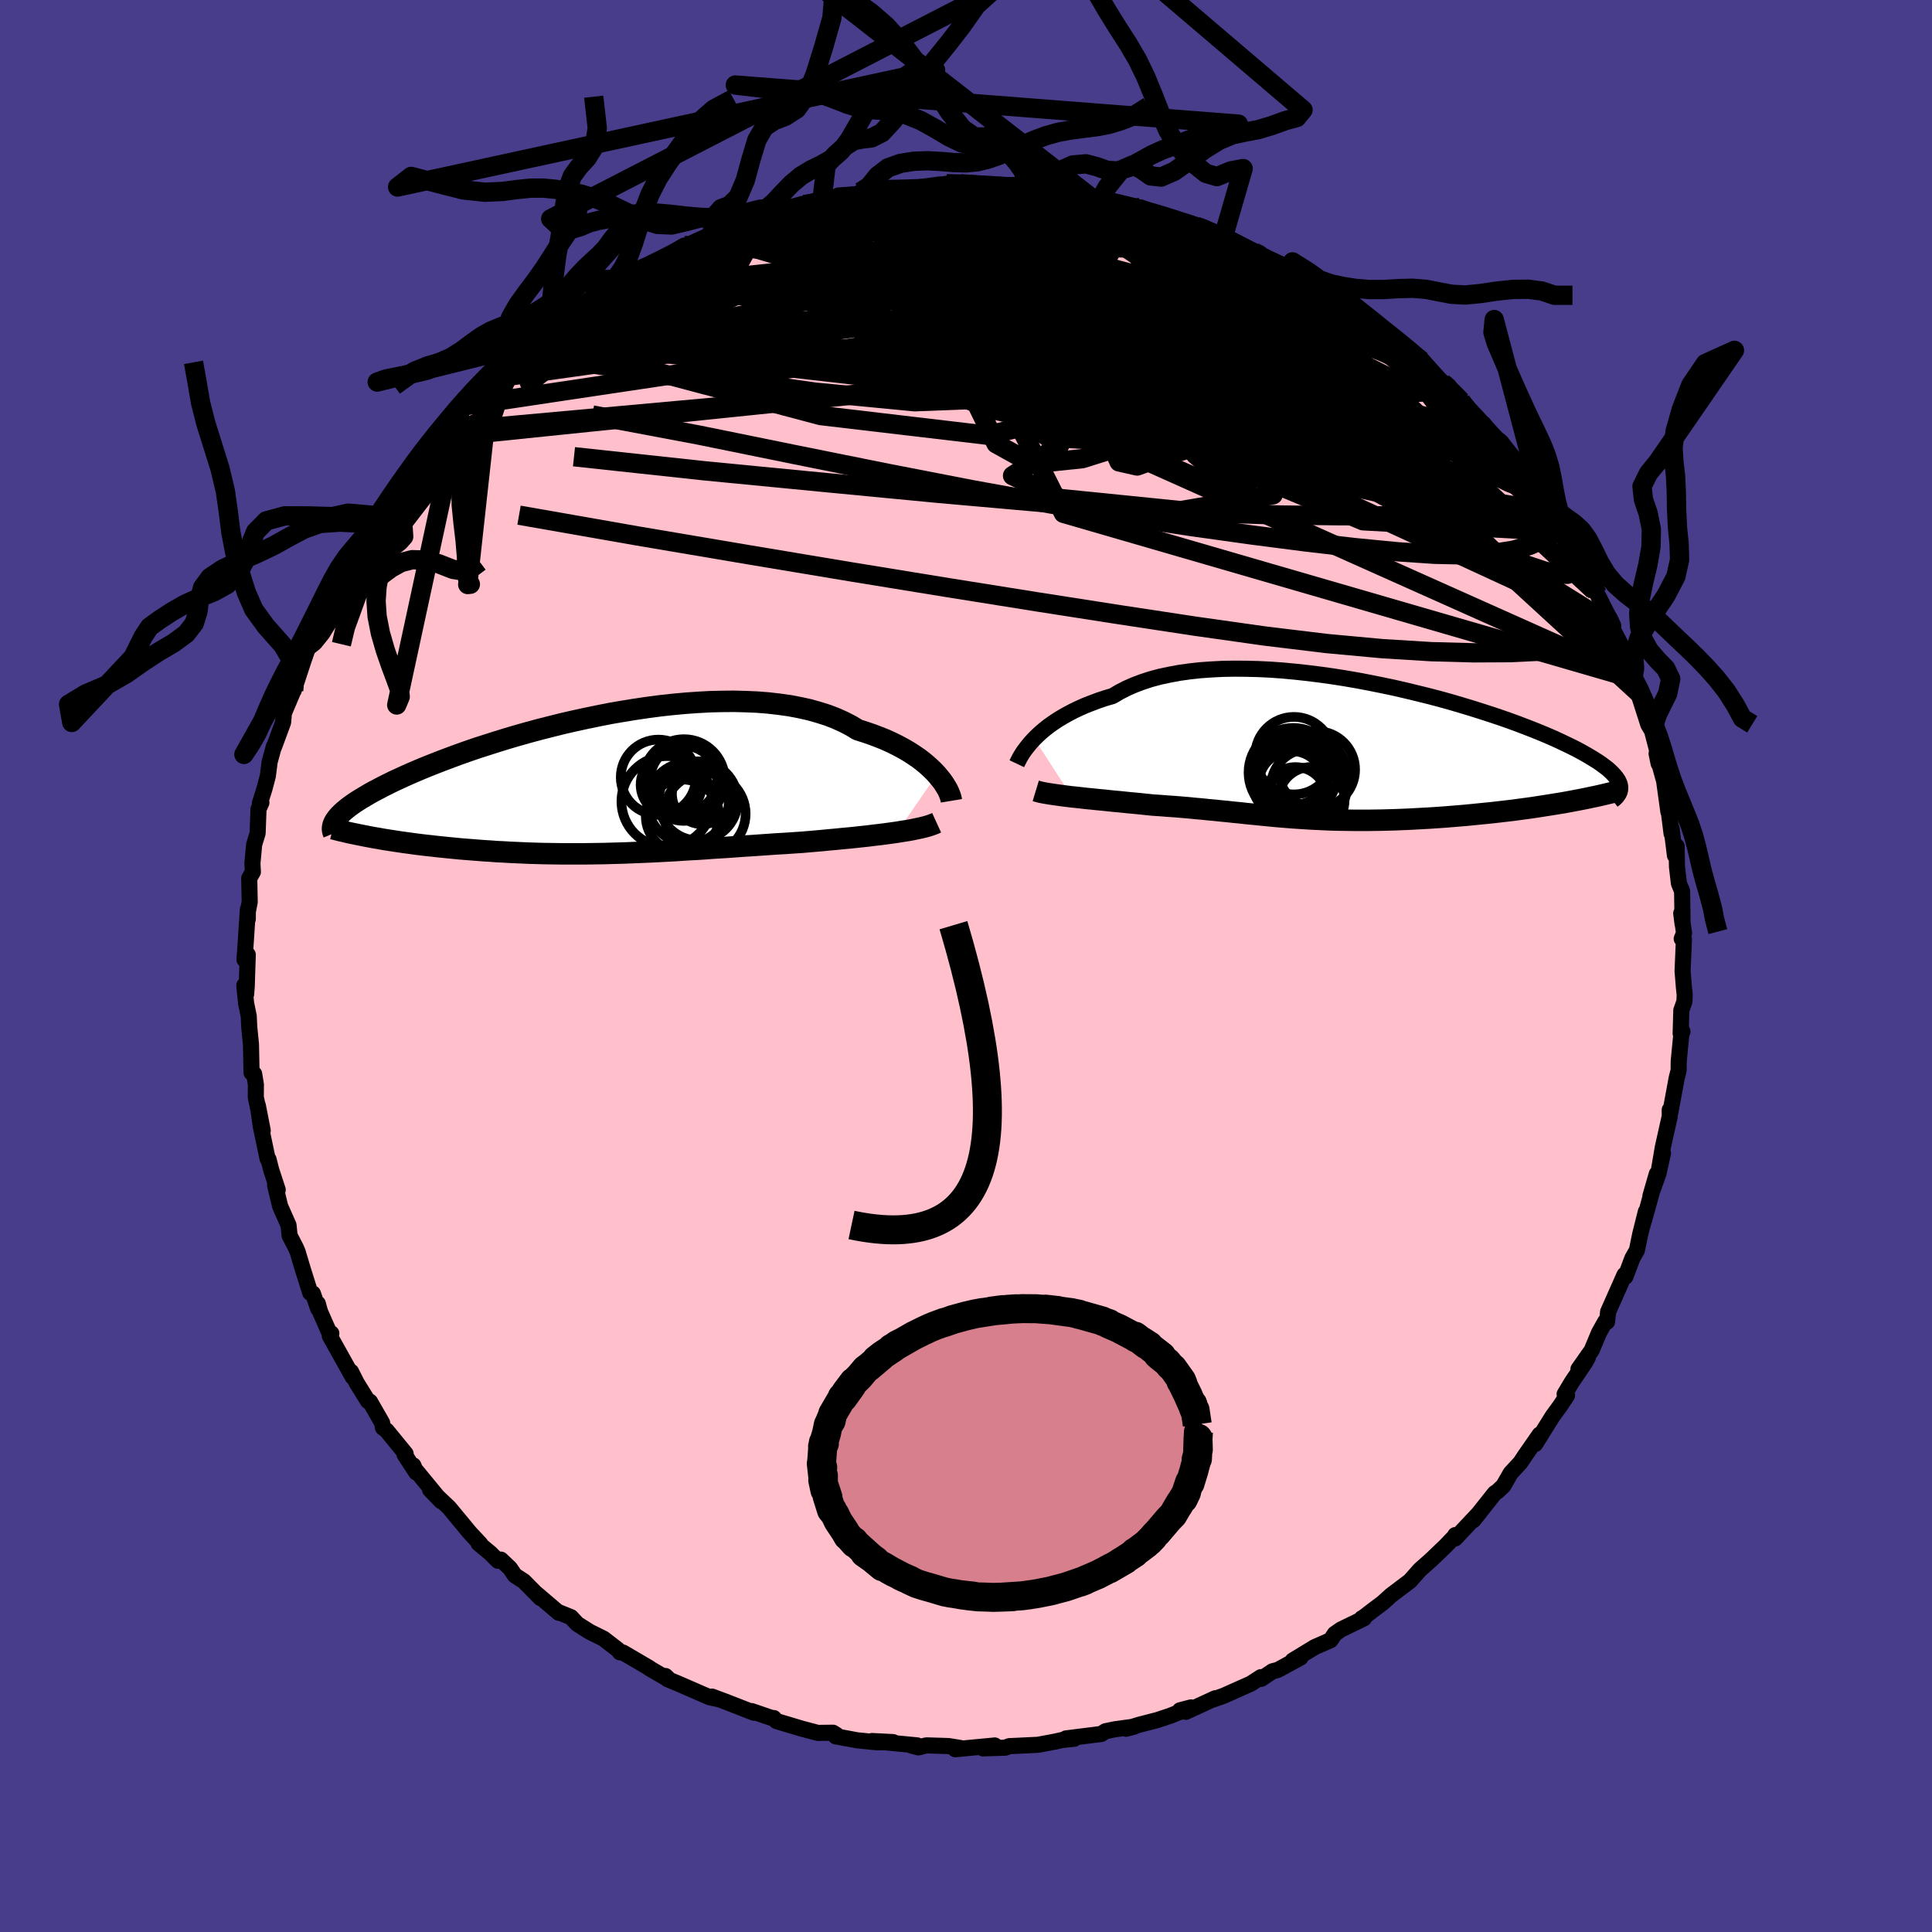 
  <svg viewBox="-100 -100 200 200" xmlns="http://www.w3.org/2000/svg" width="500" height="500" id="face-svg">
    <defs>
      <clipPath id="leftEyeClipPath">
        <polyline points="35.03,-1.17 34.71,-1.51 34.36,-1.85 33.97,-2.2 33.56,-2.54 33.11,-2.88 32.62,-3.21 32.11,-3.54 31.56,-3.86 30.98,-4.17 30.36,-4.48 29.72,-4.77 29.05,-5.04 28.34,-5.31 27.61,-5.56 26.85,-5.8 26.14,-6.23 25.38,-6.62 24.56,-6.99 23.7,-7.32 22.78,-7.61 21.82,-7.88 20.82,-8.1 19.77,-8.3 18.69,-8.45 17.57,-8.58 16.42,-8.67 15.23,-8.72 14.03,-8.75 12.8,-8.74 11.55,-8.71 10.28,-8.64 9,-8.55 7.71,-8.43 6.42,-8.29 5.13,-8.12 3.83,-7.93 2.54,-7.72 1.26,-7.5 -0.01,-7.25 -1.27,-6.99 -2.51,-6.72 -3.73,-6.44 -4.93,-6.14 -6.11,-5.84 -7.26,-5.53 -8.39,-5.21 -9.48,-4.89 -10.55,-4.56 -11.58,-4.23 -12.58,-3.91 -13.54,-3.58 -14.47,-3.25 -15.36,-2.92 -16.21,-2.6 -17.03,-2.28 -17.81,-1.97 -18.56,-1.66 -19.26,-1.36 -19.94,-1.06 -20.57,-0.77 -21.18,-0.49 -21.75,-0.21 -22.29,0.06 -22.8,0.33 -23.28,0.58 -23.73,0.83 -24.15,1.08 -24.55,1.32 -24.92,1.55 -25.26,1.77 -25.57,1.99 -25.86,2.2 -26.12,2.41 -26.36,2.61 -26.57,2.8 -26.76,2.99 -26.93,3.17 -27.07,3.34 -27.19,3.51 -23.21,5.37 -22.73,5.45 -22.23,5.54 -21.72,5.62 -21.2,5.7 -20.68,5.78 -20.14,5.86 -19.6,5.93 -19.04,6.01 -18.48,6.08 -17.91,6.15 -17.34,6.21 -16.75,6.28 -16.16,6.34 -15.57,6.4 -14.96,6.46 -14.35,6.52 -13.73,6.57 -13.09,6.62 -12.45,6.67 -11.81,6.72 -11.15,6.76 -10.49,6.81 -9.83,6.84 -9.16,6.88 -8.48,6.91 -7.8,6.94 -7.12,6.97 -6.43,6.99 -5.75,7.01 -5.06,7.02 -4.36,7.03 -3.67,7.04 -2.97,7.04 -2.27,7.04 -1.57,7.04 -0.86,7.03 -0.16,7.02 0.55,7.01 1.27,6.99 1.98,6.97 2.7,6.95 3.42,6.92 4.15,6.89 4.88,6.86 5.62,6.83 6.36,6.79 7.11,6.75 7.87,6.71 8.63,6.66 9.4,6.61 10.18,6.57 10.97,6.52 11.76,6.46 12.56,6.41 13.38,6.36 14.2,6.3 15.03,6.24 15.87,6.19 16.72,6.13 17.58,6.07 18.45,6.01 19.33,5.96 20.21,5.9 21.1,5.84 21.8,5.78 22.5,5.72 23.19,5.66 23.89,5.59 24.57,5.53 25.25,5.46 25.93,5.4 26.6,5.33 27.25,5.26 27.9,5.19 28.53,5.11 29.15,5.04 29.76,4.96 30.35,4.88 30.91,4.8" />
      </clipPath>
      <clipPath id="rightEyeClipPath">
        <polyline points="-32.27,-1.38 -31.95,-1.7 -31.59,-2.03 -31.2,-2.36 -30.78,-2.69 -30.33,-3.01 -29.85,-3.33 -29.34,-3.64 -28.79,-3.95 -28.22,-4.25 -27.61,-4.54 -26.98,-4.82 -26.31,-5.08 -25.62,-5.34 -24.9,-5.58 -24.15,-5.8 -23.46,-6.21 -22.72,-6.59 -21.93,-6.94 -21.08,-7.26 -20.19,-7.55 -19.25,-7.8 -18.27,-8.01 -17.24,-8.2 -16.17,-8.35 -15.07,-8.47 -13.93,-8.55 -12.76,-8.61 -11.56,-8.63 -10.34,-8.62 -9.1,-8.59 -7.85,-8.53 -6.58,-8.44 -5.3,-8.32 -4.01,-8.18 -2.72,-8.02 -1.43,-7.84 -0.15,-7.64 1.13,-7.42 2.4,-7.18 3.65,-6.93 4.89,-6.67 6.11,-6.39 7.31,-6.1 8.49,-5.81 9.64,-5.51 10.76,-5.2 11.85,-4.88 12.91,-4.56 13.93,-4.24 14.92,-3.92 15.88,-3.6 16.8,-3.28 17.68,-2.96 18.52,-2.64 19.32,-2.33 20.09,-2.02 20.81,-1.72 21.5,-1.42 22.15,-1.12 22.76,-0.83 23.34,-0.55 23.88,-0.28 24.38,-0.01 24.86,0.26 25.3,0.52 25.71,0.77 26.09,1.01 26.44,1.25 26.76,1.49 27.05,1.71 27.3,1.93 27.53,2.15 27.73,2.36 27.9,2.56 28.05,2.76 28.17,2.95 28.26,3.14 28.33,3.32 28.37,3.5 23.03,5.15 22.43,5.26 21.81,5.36 21.19,5.46 20.55,5.56 19.91,5.66 19.26,5.76 18.6,5.85 17.93,5.94 17.26,6.03 16.58,6.11 15.89,6.19 15.2,6.27 14.51,6.34 13.81,6.41 13.11,6.48 12.39,6.55 11.68,6.61 10.95,6.67 10.22,6.73 9.49,6.78 8.76,6.83 8.03,6.87 7.3,6.91 6.57,6.95 5.84,6.98 5.12,7.01 4.4,7.03 3.69,7.05 2.99,7.06 2.29,7.07 1.6,7.07 0.92,7.07 0.24,7.06 -0.43,7.05 -1.09,7.04 -1.74,7.02 -2.38,6.99 -3.02,6.96 -3.65,6.93 -4.28,6.89 -4.9,6.85 -5.51,6.81 -6.13,6.76 -6.74,6.71 -7.34,6.66 -7.95,6.6 -8.56,6.54 -9.17,6.48 -9.78,6.42 -10.39,6.36 -11.01,6.29 -11.64,6.23 -12.28,6.16 -12.92,6.1 -13.57,6.03 -14.24,5.97 -14.91,5.9 -15.6,5.84 -16.3,5.77 -17.02,5.71 -17.74,5.65 -18.49,5.6 -19.24,5.54 -20.01,5.49 -20.59,5.43 -21.17,5.37 -21.75,5.31 -22.32,5.26 -22.9,5.2 -23.48,5.14 -24.05,5.09 -24.62,5.03 -25.18,4.97 -25.74,4.92 -26.29,4.86 -26.83,4.81 -27.36,4.75 -27.88,4.69 -28.38,4.64" />
      </clipPath>
      <filter id="fuzzy">
        <feTurbulence id="turbulence" baseFrequency="0.05" numOctaves="3" type="noise" result="noise" />
        <feDisplacementMap in="SourceGraphic" in2="noise" scale="2" />
      </filter>
      <linearGradient id="rainbowGradient" x1="0%" y1="0%" x2="100%" y2="0%">
        <stop offset="0%" style="stop-color: rgb(80, 68, 68); stop-opacity: 1" />
        <stop offset="50%" style="stop-color: rgb(154, 205, 50); stop-opacity: 1" />
        <stop offset="100%" style="stop-color: rgb(220, 208, 186); stop-opacity: 1" />
      </linearGradient>
    </defs>
    <rect x="-100" y="-100" width="100%" height="100%" fill="rgb(72, 61, 139)" />
    <polyline id="faceContour" points="74.18,0.52 74.32,2.24 74.4,2.99 74.37,3.68 74.05,4.59 73.98,6.98 74.17,6.79 74.09,6.64 73.78,9.87 73.77,10.81 73.57,11.6 72.91,15.17 72.85,14.89 72.85,15.57 72.14,18.74 71.76,20.96 72.15,19.38 71.69,21.47 70.85,23.81 71.51,21.52 70.43,25.48 70.01,26.93 70.38,25.42 69.79,27.78 69.45,29.43 68.98,30.26 68.26,32.17 68.17,31.97 66.47,35.8 66.36,36.83 66.17,36.82 65.53,37.96 64.77,39.78 63.4,41.73 64.38,40.51 64.08,41.06 62.73,43.05 61.97,44.32 62.22,44.45 61.51,45.53 60.72,46.61 58.93,49.48 59.38,48.51 57.9,50.64 57.38,51.42 56.38,52.5 55.63,53.81 55.05,54.36 54.73,54.58 52.51,57.38 53.15,56.59 50.64,59.26 50.65,58.91 50.6,59.04 49.63,60.05 48.17,61.45 47.12,62.38 46.96,62.53 45.95,63.67 43.99,65.15 43.13,65.93 42.05,66.74 41.22,67.38 40.97,67.53 41.2,67.53 38.83,68.68 38.18,69.13 37.74,69.79 36.1,70.51 33.82,71.9 34.63,71.59 32.28,72.87 31.73,73.01 30.57,73.79 30.52,73.62 29.49,74.29 26.69,75.54 25.51,75.96 25.81,75.8 22.75,77.21 22.15,77.05 23.3,76.75 21.16,77.61 19.81,78.06 17.91,78.55 16.58,78.96 17.41,78.74 15.38,79.02 14.43,79.22 14,79.5 10.35,79.96 11.19,80 9.97,80.12 9.27,80.28 7.45,80.62 5.59,80.71 4.49,80.76 4.05,80.92 1.75,80.99 2.98,80.69 -1.11,81.08 -0.59,80.95 -1.82,80.75 -4.1,80.68 -4.94,80.89 -5.71,80.68 -5.06,80.68 -9.73,80.23 -7.55,80.34 -9.24,80.36 -11.3,80.15 -13.5,79.74 -13.39,79.61 -13.77,79.37 -15.34,79.39 -17,78.95 -19.61,78.17 -19.9,77.85 -19.94,77.9 -22.2,77.13 -21.96,77.3 -24.9,76.15 -26.3,75.63 -25.61,75.9 -26.54,75.7 -29.78,74.29 -30.89,73.83 -31.11,73.5 -30.66,73.93 -32.81,72.68 -32.76,72.68 -35.51,71.07 -35.82,71.05 -36.02,70.79 -37.51,69.64 -38.96,68.92 -40.24,68.11 -40.89,67.41 -42.18,66.89 -42.15,66.96 -44.48,64.97 -44.04,65.44 -45.78,63.68 -46.7,63.09 -47.21,62.34 -48.15,61.45 -48.45,61.57 -49.22,60.8 -50.46,59.77 -50.29,59.81 -51.35,58.68 -53.51,56.07 -55.48,54.21 -54.33,55.4 -57.18,51.93 -57.21,51.7 -56.9,52.44 -58.12,50.58 -58.01,50.49 -59.99,48.07 -60.36,47.79 -60.44,47.3 -61.7,45.1 -61.91,45.04 -63.07,43.17 -63.66,42 -63.49,42.54 -65.86,38.29 -65.7,38.03 -65.75,38.33 -66.87,35.78 -67.1,34.95 -67.06,35.47 -67.61,33.9 -67.88,33.84 -68.63,31.46 -69.19,29.59 -69.37,29.17 -70.02,27.91 -70.13,26.84 -71,24.87 -71.52,22.72 -71.25,23.17 -71.93,21.09 -72.2,20.02 -72.3,19.95 -73.01,16.57 -73.31,14.44 -72.8,17.04 -73.52,13.58 -73.51,12.27 -73.69,11.17 -73.96,11.05 -74.02,8.1 -74.2,6.31 -74.25,5.19 -74.52,3.88 -74.71,2.01 -74.52,2.92 -74.46,2.15 -74.35,-1.17 -74.69,-0.66 -74.56,-2.47 -74.34,-5.85 -74.35,-4.85 -74.37,-5.49 -74.15,-6.63 -74.2,-9.08 -73.82,-9.74 -73.87,-10.62 -73.69,-12.57 -73.33,-13.75 -73.24,-16.24 -72.94,-16.91 -73.09,-16.86 -72.61,-18.39 -72.27,-19.68 -72.09,-21.12 -71.65,-22.73 -71.64,-22.66 -70.69,-25.23 -70.61,-26.18 -69.39,-29.06 -69.47,-29.03 -69.6,-28.51 -68.63,-31.47 -68.1,-33 -68.03,-33.19 -68.09,-33.24 -67.29,-34.67 -66.54,-36.72 -65.86,-38.06 -65.42,-38.99 -64.23,-40.82 -63.78,-41.93 -63.13,-43.39 -62.19,-44.49 -62.18,-44.78 -60.89,-46.61 -60.46,-47.25 -61.2,-46.05 -60.79,-46.86 -59.2,-49.2 -58.53,-50 -57.76,-51.18 -56.77,-52.58 -55.56,-54.03 -55.08,-54.64 -54.41,-55.28 -54.63,-55.42 -52.25,-57.94 -51.73,-58.09 -51.09,-59.12 -51.44,-58.41 -48.01,-61.64 -49.24,-60.79 -46.45,-63.5 -46.85,-62.61 -46.28,-63.44 -44.98,-64.42 -44.28,-64.9 -42.44,-66.71 -40.72,-67.53 -40.48,-67.75 -38.55,-69.36 -38.31,-69.44 -38.19,-69.46 -36.17,-70.79 -34.78,-71.37 -36.22,-70.77 -34.17,-71.89 -32.28,-72.8 -32.39,-72.86 -31.39,-73.29 -29.17,-74.58 -29.7,-74.09 -26.32,-75.62 -25.32,-76.01 -24.42,-76.43 -23.84,-76.65 -23.67,-76.76 -20.83,-77.64 -19.55,-77.94 -18.98,-78.34 -20.39,-77.86 -16.75,-78.83 -15.36,-79.11 -14.92,-79.18 -13.73,-79.45 -13.22,-79.76 -10.47,-79.97 -10.9,-80.15 -9.85,-80.36 -9.31,-80.38 -7.96,-80.38 -6.16,-80.48 -6.03,-80.45 -2.75,-80.9 -0.51,-80.99 -2.02,-80.98 1.21,-80.96 2.07,-80.77 2.57,-80.81 2.85,-80.65 4.94,-80.83 7.3,-80.65 7.21,-80.6 7.8,-80.21 8.74,-80.35 11.66,-79.88 12.71,-79.74 13.89,-79.33 13.65,-79.34 15.77,-79.03 16.68,-78.56 17.93,-78.36 18.06,-78.53 19.76,-77.87 20.55,-77.61 21.05,-77.38 24.67,-76.25 23.81,-76.58 24.27,-76.59 27.16,-75.21 26.62,-75.4 28.11,-74.69 29.49,-73.99 29.21,-74.2 32.82,-72.56 34.46,-71.68 33.69,-72.08 33.48,-72.2 36.05,-70.73 36.39,-70.62 37.73,-69.64 38.37,-69.07 39,-68.88 41.08,-67.33 42.28,-66.52 42.86,-66.07 42.9,-65.87 44.6,-64.81 46.28,-62.98 46.15,-63.07 47.69,-62.13 47.22,-62.73 49.33,-60.37 49.93,-60.03 50.23,-59.58 51.26,-58.46 52.03,-57.54 53.32,-56.19 54.72,-54.58 55.89,-53.32 55.24,-54.16 56.8,-52.15 57.85,-51.08 57.91,-50.5 60,-48.07 58.75,-49.3 59.55,-48.48 60.78,-46.7 61.72,-44.97 62.01,-44.66 61.76,-44.71 62.59,-43.74 63.85,-41.74 64.49,-40.11 64.99,-38.89 65.34,-38.51 67.01,-35.21 66.63,-36.03 66.69,-35.38 67.95,-32.95 68.35,-31.99 68.72,-30.26 69.04,-29.76 69.67,-28.24 69.46,-28.65 70.63,-25 71.02,-24.34 71.56,-22.26 71.49,-21.98 71.7,-20.96 71.6,-21.56 72.27,-19.15 72.71,-15.97 72.7,-16.41 73.04,-13.71 73.04,-14.23 73.39,-11.44 73.56,-12.4 73.6,-10.27 73.8,-8.55 74.13,-7.75 74.18,-4.34 74.04,-5.46 74.33,-3.4 74.09,-2.82 74.32,-2.78 74.18,0.52 74.32,2.24" fill="rgb(255, 192, 203)" stroke="black" stroke-width="1.667" stroke-linejoin="round" filter="url(#fuzzy)" />
    <g transform="translate(39.34 -22.15)">
      <polyline id="rightCountour" points="-32.27,-1.38 -31.95,-1.7 -31.59,-2.03 -31.2,-2.36 -30.78,-2.69 -30.33,-3.01 -29.85,-3.33 -29.34,-3.64 -28.79,-3.95 -28.22,-4.25 -27.61,-4.54 -26.98,-4.82 -26.31,-5.08 -25.62,-5.34 -24.9,-5.58 -24.15,-5.8 -23.46,-6.21 -22.72,-6.59 -21.93,-6.94 -21.08,-7.26 -20.19,-7.55 -19.25,-7.8 -18.27,-8.01 -17.24,-8.2 -16.17,-8.35 -15.07,-8.47 -13.93,-8.55 -12.76,-8.61 -11.56,-8.63 -10.34,-8.62 -9.1,-8.59 -7.85,-8.53 -6.58,-8.44 -5.3,-8.32 -4.01,-8.18 -2.72,-8.02 -1.43,-7.84 -0.15,-7.64 1.13,-7.42 2.4,-7.18 3.65,-6.93 4.89,-6.67 6.11,-6.39 7.31,-6.1 8.49,-5.81 9.64,-5.51 10.76,-5.2 11.85,-4.88 12.91,-4.56 13.93,-4.24 14.92,-3.92 15.88,-3.6 16.8,-3.28 17.68,-2.96 18.52,-2.64 19.32,-2.33 20.09,-2.02 20.81,-1.72 21.5,-1.42 22.15,-1.12 22.76,-0.83 23.34,-0.55 23.88,-0.28 24.38,-0.01 24.86,0.26 25.3,0.52 25.71,0.77 26.09,1.01 26.44,1.25 26.76,1.49 27.05,1.71 27.3,1.93 27.53,2.15 27.73,2.36 27.9,2.56 28.05,2.76 28.17,2.95 28.26,3.14 28.33,3.32 28.37,3.5 23.03,5.15 22.43,5.26 21.81,5.36 21.19,5.46 20.55,5.56 19.91,5.66 19.26,5.76 18.6,5.85 17.93,5.94 17.26,6.03 16.58,6.11 15.89,6.19 15.2,6.27 14.51,6.34 13.81,6.41 13.11,6.48 12.39,6.55 11.68,6.61 10.95,6.67 10.22,6.73 9.49,6.78 8.76,6.83 8.03,6.87 7.3,6.91 6.57,6.95 5.84,6.98 5.12,7.01 4.4,7.03 3.69,7.05 2.99,7.06 2.29,7.07 1.6,7.07 0.92,7.07 0.24,7.06 -0.43,7.05 -1.09,7.04 -1.74,7.02 -2.38,6.99 -3.02,6.96 -3.65,6.93 -4.28,6.89 -4.9,6.85 -5.51,6.81 -6.13,6.76 -6.74,6.71 -7.34,6.66 -7.95,6.6 -8.56,6.54 -9.17,6.48 -9.78,6.42 -10.39,6.36 -11.01,6.29 -11.64,6.23 -12.28,6.16 -12.92,6.1 -13.57,6.03 -14.24,5.97 -14.91,5.9 -15.6,5.84 -16.3,5.77 -17.02,5.71 -17.74,5.65 -18.49,5.6 -19.24,5.54 -20.01,5.49 -20.59,5.43 -21.17,5.37 -21.75,5.31 -22.32,5.26 -22.9,5.2 -23.48,5.14 -24.05,5.09 -24.62,5.03 -25.18,4.97 -25.74,4.92 -26.29,4.86 -26.83,4.81 -27.36,4.75 -27.88,4.69 -28.38,4.64" fill="white" stroke="white" stroke-width="0" stroke-linejoin="round" filter="url(#fuzzy)" />
    </g>
    <g transform="translate(-38.05 -18.65)">
      <polyline id="leftCountour" points="35.03,-1.17 34.71,-1.51 34.36,-1.85 33.97,-2.2 33.56,-2.54 33.11,-2.88 32.62,-3.21 32.11,-3.54 31.56,-3.86 30.98,-4.17 30.36,-4.48 29.72,-4.77 29.05,-5.04 28.34,-5.31 27.61,-5.56 26.85,-5.8 26.14,-6.23 25.38,-6.62 24.56,-6.99 23.7,-7.32 22.78,-7.61 21.82,-7.88 20.82,-8.1 19.77,-8.3 18.69,-8.45 17.57,-8.58 16.42,-8.67 15.23,-8.72 14.03,-8.75 12.8,-8.74 11.55,-8.71 10.28,-8.64 9,-8.55 7.71,-8.43 6.42,-8.29 5.13,-8.12 3.83,-7.93 2.54,-7.72 1.26,-7.5 -0.01,-7.25 -1.27,-6.99 -2.51,-6.72 -3.73,-6.44 -4.93,-6.14 -6.11,-5.84 -7.26,-5.53 -8.39,-5.21 -9.48,-4.89 -10.55,-4.56 -11.58,-4.23 -12.58,-3.91 -13.54,-3.58 -14.47,-3.25 -15.36,-2.92 -16.21,-2.6 -17.03,-2.28 -17.81,-1.97 -18.56,-1.66 -19.26,-1.36 -19.94,-1.06 -20.57,-0.77 -21.18,-0.49 -21.75,-0.21 -22.29,0.06 -22.8,0.33 -23.28,0.58 -23.73,0.83 -24.15,1.08 -24.55,1.32 -24.92,1.55 -25.26,1.77 -25.57,1.99 -25.86,2.2 -26.12,2.41 -26.36,2.61 -26.57,2.8 -26.76,2.99 -26.93,3.17 -27.07,3.34 -27.19,3.51 -23.21,5.37 -22.73,5.45 -22.23,5.54 -21.72,5.62 -21.2,5.7 -20.68,5.78 -20.14,5.86 -19.6,5.93 -19.04,6.01 -18.48,6.08 -17.91,6.15 -17.34,6.21 -16.75,6.28 -16.16,6.34 -15.57,6.4 -14.96,6.46 -14.35,6.52 -13.73,6.57 -13.09,6.62 -12.45,6.67 -11.81,6.72 -11.15,6.76 -10.49,6.81 -9.83,6.84 -9.16,6.88 -8.48,6.91 -7.8,6.94 -7.12,6.97 -6.43,6.99 -5.75,7.01 -5.06,7.02 -4.36,7.03 -3.67,7.04 -2.97,7.04 -2.27,7.04 -1.57,7.04 -0.86,7.03 -0.16,7.02 0.55,7.01 1.27,6.99 1.98,6.97 2.7,6.95 3.42,6.92 4.15,6.89 4.88,6.86 5.62,6.83 6.36,6.79 7.11,6.75 7.87,6.71 8.63,6.66 9.4,6.61 10.18,6.57 10.97,6.52 11.76,6.46 12.56,6.41 13.38,6.36 14.2,6.3 15.03,6.24 15.87,6.19 16.72,6.13 17.58,6.07 18.45,6.01 19.33,5.96 20.21,5.9 21.1,5.84 21.8,5.78 22.5,5.72 23.19,5.66 23.89,5.59 24.57,5.53 25.25,5.46 25.93,5.4 26.6,5.33 27.25,5.26 27.9,5.19 28.53,5.11 29.15,5.04 29.76,4.96 30.35,4.88 30.91,4.8" fill="white" stroke="white" stroke-width="0" stroke-linejoin="round" filter="url(#fuzzy)" />
    </g>
    <g transform="translate(39.34 -22.15)">
      <polyline id="rightUpper" points="-34.08,1.21 -34,1.04 -33.9,0.85 -33.79,0.63 -33.65,0.39 -33.49,0.13 -33.3,-0.15 -33.08,-0.44 -32.84,-0.74 -32.57,-1.06 -32.27,-1.38 -31.95,-1.7 -31.59,-2.03 -31.2,-2.36 -30.78,-2.69 -30.33,-3.01 -29.85,-3.33 -29.34,-3.64 -28.79,-3.95 -28.22,-4.25 -27.61,-4.54 -26.98,-4.82 -26.31,-5.08 -25.62,-5.34 -24.9,-5.58 -24.15,-5.8 -23.46,-6.21 -22.72,-6.59 -21.93,-6.94 -21.08,-7.26 -20.19,-7.55 -19.25,-7.8 -18.27,-8.01 -17.24,-8.2 -16.17,-8.35 -15.07,-8.47 -13.93,-8.55 -12.76,-8.61 -11.56,-8.63 -10.34,-8.62 -9.1,-8.59 -7.85,-8.53 -6.58,-8.44 -5.3,-8.32 -4.01,-8.18 -2.72,-8.02 -1.43,-7.84 -0.15,-7.64 1.13,-7.42 2.4,-7.18 3.65,-6.93 4.89,-6.67 6.11,-6.39 7.31,-6.1 8.49,-5.81 9.64,-5.51 10.76,-5.2 11.85,-4.88 12.91,-4.56 13.93,-4.24 14.92,-3.92 15.88,-3.6 16.8,-3.28 17.68,-2.96 18.52,-2.64 19.32,-2.33 20.09,-2.02 20.81,-1.72 21.5,-1.42 22.15,-1.12 22.76,-0.83 23.34,-0.55 23.88,-0.28 24.38,-0.01 24.86,0.26 25.3,0.52 25.71,0.77 26.09,1.01 26.44,1.25 26.76,1.49 27.05,1.71 27.3,1.93 27.53,2.15 27.73,2.36 27.9,2.56 28.05,2.76 28.17,2.95 28.26,3.14 28.33,3.32 28.37,3.5 28.39,3.67 28.38,3.84 28.36,4 28.31,4.15 28.24,4.31 28.15,4.45 28.04,4.6 27.91,4.74 27.77,4.87 27.6,5" fill="none" stroke="black" stroke-width="1.667" stroke-linejoin="round" filter="url(#fuzzy)" />
      <polyline id="rightLower" points="-32.12,4.02 -31.89,4.09 -31.62,4.16 -31.32,4.22 -30.98,4.28 -30.61,4.34 -30.21,4.4 -29.78,4.46 -29.34,4.52 -28.87,4.58 -28.38,4.64 -27.88,4.69 -27.36,4.75 -26.83,4.81 -26.29,4.86 -25.74,4.92 -25.18,4.97 -24.62,5.03 -24.05,5.09 -23.48,5.14 -22.9,5.2 -22.32,5.26 -21.75,5.31 -21.17,5.37 -20.59,5.43 -20.01,5.49 -19.24,5.54 -18.49,5.6 -17.74,5.65 -17.02,5.71 -16.3,5.77 -15.6,5.84 -14.91,5.9 -14.24,5.97 -13.57,6.03 -12.92,6.1 -12.28,6.16 -11.64,6.23 -11.01,6.29 -10.39,6.36 -9.78,6.42 -9.17,6.48 -8.56,6.54 -7.95,6.6 -7.34,6.66 -6.74,6.71 -6.13,6.76 -5.51,6.81 -4.9,6.85 -4.28,6.89 -3.65,6.93 -3.02,6.96 -2.38,6.99 -1.74,7.02 -1.09,7.04 -0.43,7.05 0.24,7.06 0.92,7.07 1.6,7.07 2.29,7.07 2.99,7.06 3.69,7.05 4.4,7.03 5.12,7.01 5.84,6.98 6.57,6.95 7.3,6.91 8.03,6.87 8.76,6.83 9.49,6.78 10.22,6.73 10.95,6.67 11.68,6.61 12.39,6.55 13.11,6.48 13.81,6.41 14.51,6.34 15.2,6.27 15.89,6.19 16.58,6.11 17.26,6.03 17.93,5.94 18.6,5.85 19.26,5.76 19.91,5.66 20.55,5.56 21.19,5.46 21.81,5.36 22.43,5.26 23.03,5.15 23.62,5.04 24.2,4.93 24.76,4.82 25.32,4.7 25.86,4.59 26.39,4.47 26.9,4.35 27.4,4.23 27.89,4.11 28.37,3.98" fill="none" stroke="black" stroke-width="2.222" stroke-linejoin="round" filter="url(#fuzzy)" />
      <circle r="4.612" cx="-5.477" cy="2.116" stroke="black" fill="none" stroke-width="1.0" filter="url(#fuzzy)" clip-path="url(#rightEyeClipPath)" /><circle r="3.54" cx="-5.322" cy="1.906" stroke="black" fill="none" stroke-width="1.0" filter="url(#fuzzy)" clip-path="url(#rightEyeClipPath)" /><circle r="3.432" cx="-3.582" cy="4.981" stroke="black" fill="none" stroke-width="1.0" filter="url(#fuzzy)" clip-path="url(#rightEyeClipPath)" /><circle r="4.91" cx="-4.672" cy="2.806" stroke="black" fill="none" stroke-width="1.0" filter="url(#fuzzy)" clip-path="url(#rightEyeClipPath)" /><circle r="3.882" cx="-5.842" cy="2.996" stroke="black" fill="none" stroke-width="1.0" filter="url(#fuzzy)" clip-path="url(#rightEyeClipPath)" /><circle r="4.012" cx="-5.392" cy="0.376" stroke="black" fill="none" stroke-width="1.0" filter="url(#fuzzy)" clip-path="url(#rightEyeClipPath)" /><circle r="3.976" cx="-3.037" cy="1.816" stroke="black" fill="none" stroke-width="1.0" filter="url(#fuzzy)" clip-path="url(#rightEyeClipPath)" /><circle r="3.424" cx="-5.632" cy="3.321" stroke="black" fill="none" stroke-width="1.0" filter="url(#fuzzy)" clip-path="url(#rightEyeClipPath)" /><circle r="3.218" cx="-5.232" cy="4.776" stroke="black" fill="none" stroke-width="1.0" filter="url(#fuzzy)" clip-path="url(#rightEyeClipPath)" /><circle r="3.924" cx="-3.842" cy="3.601" stroke="black" fill="none" stroke-width="1.0" filter="url(#fuzzy)" clip-path="url(#rightEyeClipPath)" />
      </g>
    <g transform="translate(-38.05 -18.65)">
      <polyline id="leftUpper" points="36.54,1.55 36.51,1.37 36.46,1.17 36.38,0.94 36.28,0.69 36.15,0.41 35.98,0.12 35.79,-0.19 35.57,-0.51 35.31,-0.83 35.03,-1.17 34.71,-1.51 34.36,-1.85 33.97,-2.2 33.56,-2.54 33.11,-2.88 32.62,-3.21 32.11,-3.54 31.56,-3.86 30.98,-4.17 30.36,-4.48 29.72,-4.77 29.05,-5.04 28.34,-5.31 27.61,-5.56 26.85,-5.8 26.14,-6.23 25.38,-6.62 24.56,-6.99 23.7,-7.32 22.78,-7.61 21.82,-7.88 20.82,-8.1 19.77,-8.3 18.69,-8.45 17.57,-8.58 16.42,-8.67 15.23,-8.72 14.03,-8.75 12.8,-8.74 11.55,-8.71 10.28,-8.64 9,-8.55 7.71,-8.43 6.42,-8.29 5.13,-8.12 3.83,-7.93 2.54,-7.72 1.26,-7.5 -0.01,-7.25 -1.27,-6.99 -2.51,-6.72 -3.73,-6.44 -4.93,-6.14 -6.11,-5.84 -7.26,-5.53 -8.39,-5.21 -9.48,-4.89 -10.55,-4.56 -11.58,-4.23 -12.58,-3.91 -13.54,-3.58 -14.47,-3.25 -15.36,-2.92 -16.21,-2.6 -17.03,-2.28 -17.81,-1.97 -18.56,-1.66 -19.26,-1.36 -19.94,-1.06 -20.57,-0.77 -21.18,-0.49 -21.75,-0.21 -22.29,0.06 -22.8,0.33 -23.28,0.58 -23.73,0.83 -24.15,1.08 -24.55,1.32 -24.92,1.55 -25.26,1.77 -25.57,1.99 -25.86,2.2 -26.12,2.41 -26.36,2.61 -26.57,2.8 -26.76,2.99 -26.93,3.17 -27.07,3.34 -27.19,3.51 -27.3,3.67 -27.38,3.83 -27.45,3.99 -27.49,4.13 -27.52,4.28 -27.53,4.41 -27.53,4.55 -27.5,4.68 -27.47,4.8 -27.42,4.92" fill="none" stroke="black" stroke-width="2.222" stroke-linejoin="round" filter="url(#fuzzy)" />
      <polyline id="leftLower" points="35.01,3.82 34.77,3.93 34.48,4.04 34.15,4.15 33.79,4.25 33.38,4.35 32.95,4.44 32.48,4.54 31.98,4.63 31.46,4.71 30.91,4.8 30.35,4.88 29.76,4.96 29.15,5.04 28.53,5.11 27.9,5.19 27.25,5.26 26.6,5.33 25.93,5.4 25.25,5.46 24.57,5.53 23.89,5.59 23.19,5.66 22.5,5.72 21.8,5.78 21.1,5.84 20.21,5.9 19.33,5.96 18.45,6.01 17.58,6.07 16.72,6.13 15.87,6.19 15.03,6.24 14.2,6.3 13.38,6.36 12.56,6.41 11.76,6.46 10.97,6.52 10.18,6.57 9.4,6.61 8.63,6.66 7.87,6.71 7.11,6.75 6.36,6.79 5.62,6.83 4.88,6.86 4.15,6.89 3.42,6.92 2.7,6.95 1.98,6.97 1.27,6.99 0.55,7.01 -0.16,7.02 -0.86,7.03 -1.57,7.04 -2.27,7.04 -2.97,7.04 -3.67,7.04 -4.36,7.03 -5.06,7.02 -5.75,7.01 -6.43,6.99 -7.12,6.97 -7.8,6.94 -8.48,6.91 -9.16,6.88 -9.83,6.84 -10.49,6.81 -11.15,6.76 -11.81,6.72 -12.45,6.67 -13.09,6.62 -13.73,6.57 -14.35,6.52 -14.96,6.46 -15.57,6.4 -16.16,6.34 -16.75,6.28 -17.34,6.21 -17.91,6.15 -18.48,6.08 -19.04,6.01 -19.6,5.93 -20.14,5.86 -20.68,5.78 -21.2,5.7 -21.72,5.62 -22.23,5.54 -22.73,5.45 -23.21,5.37 -23.69,5.28 -24.16,5.19 -24.61,5.1 -25.05,5.01 -25.49,4.92 -25.91,4.83 -26.32,4.73 -26.72,4.64 -27.11,4.54 -27.49,4.44" fill="none" stroke="black" stroke-width="2.222" stroke-linejoin="round" filter="url(#fuzzy)" />
      <circle r="3.168" cx="7.536" cy="-0.116" stroke="black" fill="none" stroke-width="1.0" filter="url(#fuzzy)" clip-path="url(#leftEyeClipPath)" /><circle r="4.698" cx="7.081" cy="1.619" stroke="black" fill="none" stroke-width="1.0" filter="url(#fuzzy)" clip-path="url(#leftEyeClipPath)" /><circle r="3.146" cx="10.756" cy="0.824" stroke="black" fill="none" stroke-width="1.0" filter="url(#fuzzy)" clip-path="url(#leftEyeClipPath)" /><circle r="3.8" cx="8.701" cy="3.144" stroke="black" fill="none" stroke-width="1.0" filter="url(#fuzzy)" clip-path="url(#leftEyeClipPath)" /><circle r="3.894" cx="6.206" cy="-0.891" stroke="black" fill="none" stroke-width="1.0" filter="url(#fuzzy)" clip-path="url(#leftEyeClipPath)" /><circle r="4.216" cx="11.021" cy="2.894" stroke="black" fill="none" stroke-width="1.0" filter="url(#fuzzy)" clip-path="url(#leftEyeClipPath)" /><circle r="4.228" cx="8.856" cy="-0.601" stroke="black" fill="none" stroke-width="1.0" filter="url(#fuzzy)" clip-path="url(#leftEyeClipPath)" /><circle r="3.456" cx="8.831" cy="-0.691" stroke="black" fill="none" stroke-width="1.0" filter="url(#fuzzy)" clip-path="url(#leftEyeClipPath)" /><circle r="4.192" cx="9.291" cy="1.764" stroke="black" fill="none" stroke-width="1.0" filter="url(#fuzzy)" clip-path="url(#leftEyeClipPath)" /><circle r="4.092" cx="10.321" cy="1.554" stroke="black" fill="none" stroke-width="1.0" filter="url(#fuzzy)" clip-path="url(#leftEyeClipPath)" />
    </g>
    <g id="hairs">
      <polyline points="-26.32,-75.62 -25.38,-75.99 -24.46,-76.35 -23.44,-76.72 -22.28,-77.11 -21.05,-77.5 -19.88,-77.87 -18.82,-78.19 -17.86,-78.46 -17.02,-78.69 -16.32,-78.86 -15.83,-78.98 -15.58,-79.03 -15.61,-79 -15.94,-78.89 -16.61,-78.68 -17.69,-78.35 -19.16,-77.9 -20.93,-77.35 -22.92,-76.74" fill="none" stroke="rgb(0, 0, 0)" stroke-width="2" stroke-linejoin="round" filter="url(#fuzzy)" /><polyline points="-0.51,-80.99 -0.45,-80.92 0.99,-80.74 2.75,-80.48 4.66,-80.17 6.74,-79.81 8.95,-79.43 11.18,-79.03 13.31,-78.62 15.34,-78.23 17.27,-77.85 19.08,-77.51 20.66,-77.23 21.91,-77.02 23.01,-76.77" fill="none" stroke="rgb(0, 0, 0)" stroke-width="2" stroke-linejoin="round" filter="url(#fuzzy)" /><polyline points="4.94,-80.83 6.55,-80.63 7.72,-80.35 9.09,-79.99 10.78,-79.55 12.67,-79.05 14.61,-78.51 16.51,-77.95 18.35,-77.38 20.11,-76.83 21.79,-76.3 23.39,-75.8 24.87,-75.33 26.25,-74.9 27.5,-74.51 28.63,-74.14 29.59,-73.83 30.22,-73.64 30.32,-73.65 29.81,-73.9" fill="none" stroke="rgb(0, 0, 0)" stroke-width="2" stroke-linejoin="round" filter="url(#fuzzy)" /><polyline points="26.62,-75.4 27.98,-74.74 29.32,-74.07 30.81,-73.32 32.33,-72.55 33.72,-71.81 34.93,-71.14 35.99,-70.53 36.96,-69.96 37.85,-69.42 38.61,-68.96 39.19,-68.6 39.53,-68.38 39.6,-68.35 39.36,-68.51 38.75,-68.91 37.73,-69.58 36.14,-70.58" fill="none" stroke="rgb(0, 0, 0)" stroke-width="2" stroke-linejoin="round" filter="url(#fuzzy)" /><polyline points="-38.19,-69.46 -36.6,-70.43 -35.56,-71.01 -34.61,-71.52 -33.54,-72.09 -32.38,-72.69 -31.18,-73.29 -30,-73.88 -28.85,-74.42 -27.79,-74.92 -26.88,-75.33 -26.19,-75.64 -25.79,-75.8 -25.73,-75.81 -26.01,-75.67 -26.61,-75.37 -27.54,-74.91 -28.84,-74.29 -30.59,-73.46 -32.94,-72.35" fill="none" stroke="rgb(0, 0, 0)" stroke-width="2" stroke-linejoin="round" filter="url(#fuzzy)" /><polyline points="60,-48.07 59.35,-48.59 59.19,-48.3 58.93,-47.83 58.25,-47.56 57.07,-47.58 55.4,-47.86 53.26,-48.32 50.66,-48.96 47.55,-49.83 43.9,-50.98 39.65,-52.48 34.76,-54.36 29.2,-56.61 22.94,-59.25 15.96,-62.23 8.19,-65.55 -0.46,-69.25 -9.89,-73.41" fill="none" stroke="rgb(0, 0, 0)" stroke-width="2" stroke-linejoin="round" filter="url(#fuzzy)" /><polyline points="-34.17,-71.89 -32.72,-72.51 -31.23,-72.96 -29.29,-73.42 -26.88,-73.91 -24.09,-74.39 -21.05,-74.87 -17.86,-75.31 -14.58,-75.71 -11.22,-76.06 -7.77,-76.37 -4.25,-76.66 -0.7,-76.93 2.79,-77.16 6.19,-77.37 9.48,-77.6 12.63,-77.85 15.59,-78.13" fill="none" stroke="rgb(0, 0, 0)" stroke-width="2" stroke-linejoin="round" filter="url(#fuzzy)" /><polyline points="67.01,-35.21 66.63,-35.45 66.15,-34.92 65.32,-34.14 63.97,-33.42 62.03,-32.9 59.48,-32.59 56.33,-32.44 52.56,-32.42 48.16,-32.54 43.11,-32.85 37.36,-33.38 30.92,-34.16 23.77,-35.17 15.93,-36.36 7.4,-37.69 -1.81,-39.16 -11.76,-40.78 -22.49,-42.57 -34.01,-44.52 -46.27,-46.67" fill="none" stroke="rgb(0, 0, 0)" stroke-width="2" stroke-linejoin="round" filter="url(#fuzzy)" /><polyline points="-16.75,-78.83 -15.55,-79 -14.25,-79.05 -12.67,-79.03 -10.83,-78.94 -8.82,-78.78 -6.67,-78.53 -4.37,-78.2 -1.88,-77.8 0.8,-77.35 3.66,-76.86 6.65,-76.33 9.71,-75.78 12.76,-75.21 15.75,-74.63 18.63,-74.04 21.39,-73.45 24.03,-72.88 26.55,-72.34 28.9,-71.86 31.08,-71.45 33.08,-71.07 34.89,-70.74" fill="none" stroke="rgb(0, 0, 0)" stroke-width="2" stroke-linejoin="round" filter="url(#fuzzy)" /><polyline points="-0.51,-80.99 -0.58,-80.97 0.41,-80.91 1.44,-80.85 2.37,-80.8 3.23,-80.74 4.02,-80.67 4.69,-80.59 5.22,-80.47 5.6,-80.34 5.81,-80.17 5.83,-79.99 5.6,-79.79 5.09,-79.57 4.24,-79.35 3.05,-79.11 1.5,-78.86 -0.4,-78.61 -2.65,-78.34 -5.25,-78.06 -8.23,-77.75 -11.67,-77.4 -15.62,-77.01 -19.95,-76.66" fill="none" stroke="rgb(0, 0, 0)" stroke-width="2" stroke-linejoin="round" filter="url(#fuzzy)" /><polyline points="53.32,-56.19 54.21,-54.98 54.24,-54.32 53.63,-53.9 52.47,-53.56 50.71,-53.32 48.28,-53.25 45.13,-53.38 41.26,-53.73 36.67,-54.27 31.36,-54.97 25.31,-55.85 18.48,-56.96 10.86,-58.31 2.42,-59.86 -6.84,-61.59 -16.94,-63.53 -27.99,-65.7" fill="none" stroke="rgb(0, 0, 0)" stroke-width="2" stroke-linejoin="round" filter="url(#fuzzy)" /><polyline points="49.33,-60.37 49.81,-59.98 50.26,-59.43 50.71,-58.76 51.12,-58.05 51.39,-57.4 51.42,-56.89 51.17,-56.57 50.62,-56.42 49.76,-56.45 48.58,-56.64 47.09,-57 45.25,-57.56 43.06,-58.31 40.51,-59.26 37.61,-60.39 34.33,-61.73 30.64,-63.27 26.5,-65.03 21.88,-66.98 16.72,-69.11 11,-71.45 4.75,-74.07 -2.01,-77.05" fill="none" stroke="rgb(0, 0, 0)" stroke-width="2" stroke-linejoin="round" filter="url(#fuzzy)" /><polyline points="23.81,-76.58 24.67,-76.27 25.47,-75.81 25.85,-75.42 25.87,-75.08 25.6,-74.78 24.99,-74.52 23.92,-74.31 22.29,-74.2 20,-74.21 17.05,-74.3 13.46,-74.46 9.23,-74.67 4.38,-74.96 -1.09,-75.36 -7.29,-75.86 -14.59,-76.37" fill="none" stroke="rgb(0, 0, 0)" stroke-width="2" stroke-linejoin="round" filter="url(#fuzzy)" /><polyline points="61.76,-44.71 62.53,-43.56 63.02,-42.38 63.14,-41.45 62.88,-40.84 62.25,-40.55 61.25,-40.57 59.87,-40.89 58.08,-41.49 55.89,-42.36 53.28,-43.51 50.23,-44.98 46.72,-46.8 42.72,-48.96 38.19,-51.46 33.1,-54.3 27.39,-57.5 21.04,-61.12 14.05,-65.22 6.49,-69.82 -1.55,-74.9" fill="none" stroke="rgb(0, 0, 0)" stroke-width="2" stroke-linejoin="round" filter="url(#fuzzy)" /><polyline points="27.16,-75.21 27.26,-75.12 27.94,-74.76 28.77,-74.34 29.59,-73.91 30.23,-73.53 30.55,-73.26 30.5,-73.11 30.11,-73.05 29.43,-73.06 28.45,-73.14 27.15,-73.29 25.5,-73.52 23.47,-73.87 21,-74.35 18.05,-74.98 14.52,-75.78 10.36,-76.74 5.44,-77.81 -0.27,-79" fill="none" stroke="rgb(0, 0, 0)" stroke-width="2" stroke-linejoin="round" filter="url(#fuzzy)" /><polyline points="37.73,-69.64 38.41,-69.14 39.3,-68.54 40.19,-67.91 40.86,-67.37 41.29,-66.97 41.46,-66.69 41.39,-66.53 41.04,-66.53 40.35,-66.73 39.28,-67.14 37.8,-67.78 35.9,-68.63 33.58,-69.7 30.81,-71.01 27.57,-72.58 23.79,-74.45 19.27,-76.68" fill="none" stroke="rgb(0, 0, 0)" stroke-width="2" stroke-linejoin="round" filter="url(#fuzzy)" /><polyline points="46.28,-62.98 46.51,-62.84 46.89,-62.53 47.21,-62.11 47.37,-61.66 47.32,-61.24 47.03,-60.88 46.5,-60.59 45.71,-60.38 44.6,-60.29 43.12,-60.34 41.23,-60.57 38.9,-60.99 36.14,-61.6 32.95,-62.41 29.33,-63.41 25.28,-64.63 20.78,-66.05 15.81,-67.66 10.33,-69.45 4.36,-71.43 -2.11,-73.64 -9.09,-76.14" fill="none" stroke="rgb(0, 0, 0)" stroke-width="2" stroke-linejoin="round" filter="url(#fuzzy)" /><polyline points="-23.67,-76.76 -21.58,-77.39 -20.43,-77.75 -19.73,-77.95 -19.12,-78.08 -18.53,-78.16 -18.02,-78.18 -17.71,-78.11 -17.65,-77.93 -17.88,-77.63 -18.43,-77.18 -19.34,-76.57 -20.6,-75.77 -22.23,-74.77 -24.21,-73.58 -26.52,-72.22 -29.17,-70.7 -32.21,-69.03 -35.75,-67.16 -39.92,-64.98 -44.88,-62.3" fill="none" stroke="rgb(0, 0, 0)" stroke-width="2" stroke-linejoin="round" filter="url(#fuzzy)" /><polyline points="33.48,-72.2 35.1,-71.23 35.77,-70.67 35.87,-70.26 35.52,-69.95 34.72,-69.74 33.44,-69.63 31.58,-69.68 29.1,-69.89 25.96,-70.28 22.12,-70.82 17.54,-71.54 12.16,-72.48 5.93,-73.66 -1.28,-75.05 -9.79,-76.5" fill="none" stroke="rgb(0, 0, 0)" stroke-width="2" stroke-linejoin="round" filter="url(#fuzzy)" /><polyline points="55.24,-54.16 56.46,-52.61 57.26,-51.53 57.74,-50.76 57.97,-50.25 58.01,-49.92 57.87,-49.72 57.56,-49.65 57.03,-49.75 56.25,-50.05 55.22,-50.55 53.94,-51.24 52.4,-52.12 50.58,-53.23 48.43,-54.61 45.91,-56.31 42.98,-58.37 39.61,-60.82 35.81,-63.67 31.6,-66.87 27.04,-70.41 22.12,-74.28" fill="none" stroke="rgb(0, 0, 0)" stroke-width="2" stroke-linejoin="round" filter="url(#fuzzy)" /><polyline points="-40.48,-67.75 -38.85,-68.79 -37.04,-69.36 -34.64,-69.85 -31.65,-70.35 -28.13,-70.84 -24.13,-71.32 -19.65,-71.8 -14.77,-72.31 -9.59,-72.86 -4.18,-73.43 1.45,-74.01 7.28,-74.57 13.28,-75.12 19.24,-75.69" fill="none" stroke="rgb(0, 0, 0)" stroke-width="2" stroke-linejoin="round" filter="url(#fuzzy)" /><polyline points="60,-48.07 59.16,-48.57 58.44,-48.2 57.23,-47.58 55.23,-47.07 52.36,-46.78 48.64,-46.65 44.08,-46.6 38.67,-46.61 32.35,-46.69 25.06,-46.92 16.76,-47.35 7.42,-48.02 -2.97,-48.94 -14.46,-50.04 -27.04,-51.26 -40.58,-52.72" fill="none" stroke="rgb(0, 0, 0)" stroke-width="2" stroke-linejoin="round" filter="url(#fuzzy)" /><polyline points="-38.19,-69.46 -36.57,-70.43 -35.45,-71.02 -34.35,-71.54 -33.09,-72.13 -31.68,-72.77 -30.17,-73.44 -28.62,-74.11 -27.04,-74.78 -25.45,-75.44 -23.9,-76.07 -22.46,-76.65 -21.16,-77.15 -20.05,-77.58 -19.14,-77.93 -18.45,-78.19 -18.02,-78.37 -17.89,-78.45 -18.06,-78.44 -18.45,-78.36 -18.93,-78.22 -19.56,-78" fill="none" stroke="rgb(0, 0, 0)" stroke-width="2" stroke-linejoin="round" filter="url(#fuzzy)" /><polyline points="51.26,-58.46 52.01,-57.49 52.58,-56.51 52.73,-55.76 52.37,-55.28 51.53,-55.01 50.22,-54.92 48.44,-54.98 46.15,-55.22 43.3,-55.69 39.91,-56.37 35.95,-57.25 31.45,-58.33 26.35,-59.61 20.62,-61.11 14.23,-62.85 7.22,-64.81 -0.42,-66.96 -8.82,-69.3 -18.34,-71.76" fill="none" stroke="rgb(0, 0, 0)" stroke-width="2" stroke-linejoin="round" filter="url(#fuzzy)" /><polyline points="60.78,-46.7 61.24,-45.59 61.06,-45.07 60.5,-44.63 59.62,-44.11 58.38,-43.55 56.7,-43.05 54.52,-42.7 51.81,-42.55 48.54,-42.62 44.69,-42.88 40.26,-43.31 35.23,-43.89 29.57,-44.62 23.27,-45.5 16.33,-46.56 8.77,-47.83 0.61,-49.31 -8.14,-51.01 -17.53,-52.9 -27.65,-54.96 -38.69,-57.04" fill="none" stroke="rgb(0, 0, 0)" stroke-width="2" stroke-linejoin="round" filter="url(#fuzzy)" /><polyline points="13.65,-79.34 15.08,-79 15.64,-78.63 15.55,-78.24 14.92,-77.78 13.78,-77.22 12.12,-76.53 9.86,-75.73 6.91,-74.83 3.18,-73.79 -1.41,-72.6 -6.88,-71.23 -13.25,-69.67 -20.5,-67.96 -28.57,-66.19 -37.33,-64.56" fill="none" stroke="rgb(0, 0, 0)" stroke-width="2" stroke-linejoin="round" filter="url(#fuzzy)" /><polyline points="-2.02,-80.98 0.19,-80.92 1.32,-80.83 1.99,-80.75 2.46,-80.65 2.76,-80.53 2.78,-80.35 2.45,-80.13 1.74,-79.84 0.63,-79.49 -0.91,-79.08 -2.97,-78.62 -5.62,-78.09 -8.91,-77.51 -12.92,-76.84 -17.75,-76.03 -23.42,-75.13" fill="none" stroke="rgb(0, 0, 0)" stroke-width="2" stroke-linejoin="round" filter="url(#fuzzy)" /><polyline points="58.75,-49.3 59.57,-48.28 60.25,-47.2 60.63,-46.42 60.73,-45.95 60.62,-45.66 60.34,-45.46 59.89,-45.35 59.23,-45.39 58.31,-45.65 57.09,-46.19 55.55,-47.04 53.66,-48.22 51.41,-49.71 48.79,-51.52 45.8,-53.66 42.42,-56.15 38.67,-59.02 34.51,-62.29 29.91,-65.94 24.83,-70 19.33,-74.47" fill="none" stroke="rgb(0, 0, 0)" stroke-width="2" stroke-linejoin="round" filter="url(#fuzzy)" /><polyline points="-23.67,-76.76 -21.4,-77.35 -19.74,-77.57 -18.17,-77.58 -16.32,-77.48 -14.12,-77.29 -11.64,-77.01 -8.97,-76.65 -6.16,-76.21 -3.25,-75.69 -0.24,-75.1 2.85,-74.45 6.02,-73.75 9.28,-73.02 12.62,-72.28 16.05,-71.53 19.54,-70.77 23.05,-70.01 26.51,-69.24 29.89,-68.44 33.14,-67.61 36.28,-66.74 39.32,-65.83 42.19,-65.03" fill="none" stroke="rgb(0, 0, 0)" stroke-width="2" stroke-linejoin="round" filter="url(#fuzzy)" /><polyline points="11.66,-79.88 12.53,-79.68 13.11,-79.45 13.5,-79.19 13.71,-78.91 13.67,-78.6 13.31,-78.25 12.58,-77.86 11.49,-77.41 10.02,-76.9 8.14,-76.33 5.81,-75.72 2.98,-75.06 -0.37,-74.37 -4.25,-73.64 -8.68,-72.86 -13.69,-72.04 -19.3,-71.18 -25.51,-70.28 -32.38,-69.26" fill="none" stroke="rgb(0, 0, 0)" stroke-width="2" stroke-linejoin="round" filter="url(#fuzzy)" /><polyline points="-9.85,-80.36 -8.97,-80.37 -7.59,-80.39 -5.93,-80.43 -4.11,-80.5 -2.24,-80.57 -0.46,-80.62 1.14,-80.64 2.5,-80.64 3.63,-80.62 4.51,-80.61 5.16,-80.61 5.56,-80.62 5.64,-80.65 5.24,-80.67 4.36,-80.68 3.23,-80.72" fill="none" stroke="rgb(0, 0, 0)" stroke-width="2" stroke-linejoin="round" filter="url(#fuzzy)" /><polyline points="57.85,-51.08 58.32,-50.21 58.83,-49.44 59.2,-48.87 59.51,-48.35 59.76,-47.88 59.88,-47.56 59.82,-47.44 59.56,-47.56 59.11,-47.88 58.46,-48.41 57.56,-49.2 56.35,-50.34 54.79,-51.92 52.82,-54.02 50.46,-56.64 47.75,-59.72 44.71,-63.22" fill="none" stroke="rgb(0, 0, 0)" stroke-width="2" stroke-linejoin="round" filter="url(#fuzzy)" /><polyline points="-29.17,-74.58 0.53,-73.23 23.29,-65.44 33.7,-60.23 35.32,-59.05 32.83,-60.39 29.39,-62.36 26.41,-63.54 24.43,-63.14 23.76,-60.96 24.53,-57.39 26.19,-53.48 27.42,-50.69 26.78,-50.32 23.79,-52.89 19.51,-57.79 15.89,-63.46 14.26,-68.16 14.04,-70.86 12.76,-71.76 7.98,-72.09 0.52,-73.03 -3.1,-74.26 8.14,-72.79 47.22,-62.73" fill="none" stroke="rgb(0, 0, 0)" stroke-width="2" stroke-linejoin="round" filter="url(#fuzzy)" /><polyline points="61.72,-44.97 41.1,-46.09 19.9,-54.91 10.75,-63.62 8.12,-70.16 8.39,-73.92 9.8,-75.04 11.76,-74 14.46,-71.48 17.8,-68.41 21,-65.72 24.03,-63.53 29.44,-60.54 40.15,-55.56 53.14,-49.91 64.99,-38.89" fill="none" stroke="rgb(0, 0, 0)" stroke-width="2" stroke-linejoin="round" filter="url(#fuzzy)" /><polyline points="-55.08,-54.64 1.56,-60.47 9.14,-61.66 1.51,-64.48 -2.53,-66.7 -0.45,-67.08 3.79,-66.4 6.94,-66 8.53,-66.5 9.61,-67.67 11.02,-68.85 12.78,-69.43 14.57,-68.95 16.35,-67.13 18.3,-64.07 20.39,-60.33 21.73,-56.86 20.37,-54.8 14.11,-54.96 2.68,-57.62 -9.2,-62.4 -11.7,-68.62 0.59,-75.51 7.3,-80.65" fill="none" stroke="rgb(0, 0, 0)" stroke-width="2" stroke-linejoin="round" filter="url(#fuzzy)" /><polyline points="62.01,-44.66 22.84,-53.48 19.23,-52.31 17.72,-51.76 15.85,-52.18 14.86,-54.36 15.1,-58.57 16.72,-63.48 20.46,-66.82 26.82,-66.95 34.28,-64.06 38.67,-60.25 34.66,-58.37 20.14,-59.84 6.39,-62.96 41.08,-67.33" fill="none" stroke="rgb(0, 0, 0)" stroke-width="2" stroke-linejoin="round" filter="url(#fuzzy)" /><polyline points="69.46,-28.65 41.15,-55.9 21.33,-67.28 10.23,-69.55 4.11,-68.52 0.84,-67.83 0.2,-68.61 2.42,-70.21 6.76,-71.44 11.34,-71.48 13.94,-70.29 13.14,-68.42 9.54,-66.7 6.61,-65.79 9.67,-65.88 20.82,-66.86 32.45,-69.12 36.39,-70.62" fill="none" stroke="rgb(0, 0, 0)" stroke-width="2" stroke-linejoin="round" filter="url(#fuzzy)" /><polyline points="50.23,-59.58 19.59,-65.49 4.09,-64.83 -1.93,-64.96 -4.75,-65.6 -3.66,-66.1 1.74,-66.49 9.71,-66.77 18.04,-66.68 25.23,-65.99 30.17,-64.86 31.56,-63.82 28.11,-63.36 19.47,-63.59 7.4,-64.25 -3.89,-64.85 -9.69,-64.97 -9.12,-64.46 -4.76,-64.86 29.49,-73.99" fill="none" stroke="rgb(0, 0, 0)" stroke-width="2" stroke-linejoin="round" filter="url(#fuzzy)" /><polyline points="-26.32,-75.62 20.59,-61.64 28.99,-55.34 22.98,-54.44 15.03,-54.89 10.56,-54.97 10.59,-54.61 13.6,-54.44 17.74,-54.91 22.03,-55.97 26.09,-57.24 29.45,-58.44 31.27,-59.58 30.62,-60.89 27.03,-62.47 21.03,-64.09 14.3,-65.27 9.29,-65.6 8.01,-65.18 10.46,-64.55 13.98,-63.95 14.31,-62.62 8.04,-59.91 -1.69,-60.06 24.67,-76.25" fill="none" stroke="rgb(0, 0, 0)" stroke-width="2" stroke-linejoin="round" filter="url(#fuzzy)" /><polyline points="-54.41,-55.28 -7.93,-59.5 -0.48,-61.54 0.53,-62.89 1.5,-63.26 3.86,-63 6.61,-62.71 8.41,-62.63 8.97,-62.79 8.92,-63.3 9.24,-64.36 10.72,-65.89 13.51,-67.48 16.82,-68.6 18.9,-68.98 17.67,-68.76 12.1,-68.24 3.8,-67.52 -2.18,-66.17 1.48,-63.36 19.93,-57.97 48.62,-47.56 69.67,-28.24" fill="none" stroke="rgb(0, 0, 0)" stroke-width="2" stroke-linejoin="round" filter="url(#fuzzy)" /><polyline points="-19.55,-77.94 -14.9,-76.53 -7.49,-77.1 -5.7,-77.47 -7.45,-76.95 -11.46,-75.33 -16.89,-72.82 -22.41,-70.11 -26.61,-68.03 -28.7,-67.11 -28.55,-67.42 -26.37,-68.64 -22.41,-70.26 -16.92,-71.72 -10.36,-72.47 -3.51,-72.13 2.68,-70.55 7.44,-67.88 10.43,-64.41 11.63,-60.5 10.02,-56.82 2.27,-54.94 -15.03,-56.98 -36.22,-62.6 -46.45,-63.5" fill="none" stroke="rgb(0, 0, 0)" stroke-width="2" stroke-linejoin="round" filter="url(#fuzzy)" /><polyline points="-14.92,-79.18 21.37,-68.94 32.05,-63.49 28.31,-63.7 21.17,-65.86 14.26,-67.56 7.45,-67.79 0.51,-66.67 -5.74,-65.16 -9.9,-64.43 -10.55,-65.16 -6.98,-67.17 0.02,-69.57 7.99,-71.25 13.75,-71.49 15.43,-70.18 14.22,-67.7 15.83,-64.26 31.51,-57.3 67.01,-35.21" fill="none" stroke="rgb(0, 0, 0)" stroke-width="2" stroke-linejoin="round" filter="url(#fuzzy)" /><polyline points="61.76,-44.71 38.07,-55.94 33.63,-54.26 27.71,-54.67 25.78,-55.73 29.78,-55.46 35.73,-53.92 38.36,-52.52 34.68,-52.54 24.94,-54.34 11.79,-57.2 -1.53,-59.97 -12.7,-61.75 -20.83,-62.34 -25.68,-62.08 -26.78,-61.4 -23.38,-60.5 -15.58,-59.4 -5.34,-58.41 3.87,-58.77 8.64,-62.6 6.61,-71.49 7.8,-80.21" fill="none" stroke="rgb(0, 0, 0)" stroke-width="2" stroke-linejoin="round" filter="url(#fuzzy)" /><polyline points="-2.75,-80.9 4.66,-72.61 0.44,-70.67 3.28,-71.25 11.72,-69.8 23.36,-65 35.29,-58.51 44.01,-53.08 46.71,-50.72 42.24,-51.81 31.39,-55.34 16.45,-59.81 0.49,-63.92 -13.87,-66.7 -25.32,-67.16 -32.03,-65.06 -25.18,-64.2 20.55,-77.61" fill="none" stroke="rgb(0, 0, 0)" stroke-width="2" stroke-linejoin="round" filter="url(#fuzzy)" /><polyline points="17.93,-78.36 26.21,-70.48 28.28,-62.09 31.58,-56.31 38.01,-52.97 44.79,-51.28 49.3,-50.57 49.94,-50.86 45.86,-52.58 37.11,-55.86 25.02,-60.17 12,-64.64 0.83,-68.46 -6.36,-71.15 -8.66,-72.6 -6.39,-72.89 -0.74,-72.25 6.55,-71.19 13.3,-70.46 17.6,-70.59 19.5,-71.12 21.49,-70.58 21.33,-69.6 -7.96,-80.38" fill="none" stroke="rgb(0, 0, 0)" stroke-width="2" stroke-linejoin="round" filter="url(#fuzzy)" /><polyline points="-13.73,-79.45 29.73,-59.34 33.55,-59.59 26.14,-61.97 16.8,-63.13 9.64,-63.77 6.28,-64.91 5.43,-66.95 4.62,-69.52 2.79,-71.72 1.33,-72.57 2.96,-71.53 9.59,-68.7 20.73,-64.64 33.11,-60.12 41.62,-56.57 40.81,-57.39 27.12,-67.45 8.74,-80.35" fill="none" stroke="rgb(0, 0, 0)" stroke-width="2" stroke-linejoin="round" filter="url(#fuzzy)" /><polyline points="-32.28,-72.8 -23.25,-70.93 -4.24,-65.13 9.23,-59.46 15.9,-55.3 20.05,-52.22 24.43,-50.27 28.72,-49.91 31.26,-51.17 31.17,-53.39 28.95,-55.71 25.7,-57.71 22.31,-59.64 19.37,-62.01 17.21,-64.84 15.23,-67.17 10.68,-67.29 -1.84,-64.25 -26.99,-60.56 -46.45,-63.5" fill="none" stroke="rgb(0, 0, 0)" stroke-width="2" stroke-linejoin="round" filter="url(#fuzzy)" /><polyline points="41.08,-67.33 32.06,-70.22 35.38,-67.56 34.48,-66.38 28.8,-66.34 21.95,-66.58 16.92,-66.95 14.72,-67.33 14.88,-67.4 16.28,-66.85 17.57,-65.87 17.39,-65.1 14.73,-65.24 9.45,-66.68 2.74,-69.14 -3.17,-71.82 -5.9,-73.61 -4.42,-73.24 -0.31,-69.38 3.12,-60.76 10.09,-46.86 69.04,-29.76" fill="none" stroke="rgb(0, 0, 0)" stroke-width="2" stroke-linejoin="round" filter="url(#fuzzy)" /><polyline points="69.04,-29.76 6.61,-57.67 -6.54,-70.31 -5.71,-75.18 -2.35,-76.22 2.57,-75.29 9.33,-72.94 16.47,-69.38 22.03,-65.24 25.44,-61.62 27.8,-59.51 29.96,-59.4 30.37,-61.38 26.3,-65 19.93,-67.73 25.8,-61.83 68.35,-31.99" fill="none" stroke="rgb(0, 0, 0)" stroke-width="2" stroke-linejoin="round" filter="url(#fuzzy)" /><polyline points="-40.72,-67.53 -34.75,-63.66 -23.31,-64.92 -15.26,-65.92 -8.48,-66.48 -2.81,-67.11 1.11,-68.26 3.23,-69.87 3.99,-71.51 3.95,-72.78 3.66,-73.43 3.95,-73.19 6.07,-71.74 11.19,-68.73 19.62,-64.14 30,-58.52 39.24,-53.13 43.22,-49.72 38.54,-49.91 25.01,-54.26 7.97,-61.35 -4.72,-68.43 -32.39,-72.86" fill="none" stroke="rgb(0, 0, 0)" stroke-width="2" stroke-linejoin="round" filter="url(#fuzzy)" /><polyline points="7.3,-80.65 39.83,-58.5 39.69,-57.85 27.26,-64.55 16.41,-70.04 12.89,-71.75 16.25,-70.57 22.91,-68.31 29.04,-66.31 32.41,-65.04 32.55,-64.6 29.86,-65.16 24.99,-66.97 19.6,-69.71 18.21,-71.72 27.09,-70.86 37.73,-69.64" fill="none" stroke="rgb(0, 0, 0)" stroke-width="2" stroke-linejoin="round" filter="url(#fuzzy)" /><polyline points="53.32,-56.19 7.37,-59.4 10.8,-62.27 16.14,-61.79 14.34,-60.66 9.56,-60.58 6.78,-61.48 7.32,-62.66 9.93,-63.54 12.79,-63.86 13.79,-63.64 10.32,-63.21 0.64,-63.09 -13.29,-63.89 -24.94,-66.1 -27.06,-69.49 -16.13,-72.94 18.06,-78.53" fill="none" stroke="rgb(0, 0, 0)" stroke-width="2" stroke-linejoin="round" filter="url(#fuzzy)" /><polyline points="36.39,-70.62 47.99,-59.47 46.83,-59.39 41.85,-61.89 35.89,-62.84 28.5,-62.42 20,-62 11.91,-62.4 5.43,-63.61 0.54,-65.32 -3.41,-67.19 -6.61,-68.94 -8.34,-70.28 -7.45,-70.9 -3.26,-70.7 3.78,-69.9 11.9,-68.97 18.62,-68.47 21.77,-68.75 20.72,-69.83 17.24,-71.28 14.67,-72.06 13.47,-70.66 2.06,-66.06 -52.25,-57.94" fill="none" stroke="rgb(0, 0, 0)" stroke-width="2" stroke-linejoin="round" filter="url(#fuzzy)" /><polyline points="-20.83,-77.64 -25.3,-69.43 -16.11,-69.27 -7.35,-70.06 -1.51,-69.92 0.55,-67.82 0.53,-63.62 0.98,-58.44 3.11,-54.07 6.86,-51.98 12.05,-52.52 19.05,-54.73 28.08,-56.91 37.7,-57.68 44.14,-56.92 41.5,-56.03 19.84,-57.59 -44.28,-64.9" fill="none" stroke="rgb(0, 0, 0)" stroke-width="2" stroke-linejoin="round" filter="url(#fuzzy)" /><polyline points="66.69,-35.38 22.97,-55.56 9.72,-59.58 3.46,-62.19 3.47,-64.87 9.02,-66.65 17.82,-66.99 27.18,-65.99 34.9,-64.19 39.48,-62.2 39.96,-60.46 35.88,-59.25 27.47,-58.81 16.07,-59.37 4.22,-61.03 -5.13,-63.58 -10,-66.46 -10.41,-68.93 -7.9,-70.4 -3.54,-70.82 2.95,-70.54 9,-69.78 0.53,-67.77 -49.24,-60.79" fill="none" stroke="rgb(0, 0, 0)" stroke-width="2" stroke-linejoin="round" filter="url(#fuzzy)" /><polyline points="17.93,-78.36 11.88,-69.2 12.97,-58.89 19.29,-53.79 18.35,-53.42 9.93,-55.68 0.08,-59.21 -6.45,-63.27 -8.79,-67.18 -8.72,-70.18 -8.41,-71.62 -8.82,-71.18 -9.41,-69.09 -8.9,-66.08 -6.39,-63.25 -2.23,-61.74 2.28,-62.32 5.78,-64.91 8.08,-68.47 10.46,-71.41 14.35,-72.43 19.4,-71.06 26.12,-66.44 57.91,-50.5" fill="none" stroke="rgb(0, 0, 0)" stroke-width="2" stroke-linejoin="round" filter="url(#fuzzy)" /><polyline points="-44.98,-64.42 -34.75,-66.6 -14.45,-71.93 0.96,-74.86 8.32,-75.61 9.31,-74.93 7.28,-73.16 5.14,-70.52 4.29,-67.5 4.9,-64.85 6.74,-63.22 9.94,-62.63 14.93,-62.24 21.74,-60.77 29.02,-57.47 33.61,-52.87 31.79,-48.78 22.24,-47.14 9.73,-48.4 4.82,-50.76 9.7,-53.91 -23.84,-76.65" fill="none" stroke="rgb(0, 0, 0)" stroke-width="2" stroke-linejoin="round" filter="url(#fuzzy)" /><polyline points="-24.7,-61.61 -23.04,-63.59 -22.15,-65.14 -21.52,-66.32 -20.84,-67.12 -20.04,-67.71 -19.21,-68.28 -18.4,-68.99 -17.63,-69.85 -16.88,-70.79 -16.08,-71.72 -15.22,-72.55 -14.3,-73.2 -13.35,-73.61 -12.38,-73.75 -11.41,-73.67 -10.46,-73.47 -9.56,-73.32 -8.69,-73.38 -7.81,-73.73 -6.85,-74.46 -5.76,-75.77 -4.44,-77.79 -2.7,-79.94 -0.51,-80.99" fill="none" stroke="rgb(0, 0, 0)" stroke-width="2" stroke-linejoin="round" filter="url(#fuzzy)" /><polyline points="-10.9,-80.15 -10.03,-80.71 -9.15,-81.8 -8.07,-82.63 -6.78,-83.09 -5.37,-83.31 -3.93,-83.36 -2.54,-83.28 -1.23,-83.17 0,-83.14 1.17,-83.25 2.31,-83.53 3.45,-83.93 4.62,-84.42 5.81,-84.95 7.02,-85.48 8.25,-85.94 9.52,-86.3 10.85,-86.54 12.23,-86.72 13.58,-86.89 14.85,-87.14 16.06,-87.51 17.4,-88.04 18.9,-88.99" fill="none" stroke="rgb(0, 0, 0)" stroke-width="2" stroke-linejoin="round" filter="url(#fuzzy)" /><polyline points="-14.92,-79.18 -14.48,-82.89 -13.51,-83.99 -12.54,-84.85 -11.64,-85.43 -10.74,-85.61 -9.78,-85.72 -8.71,-86.26 -7.54,-87.52 -6.23,-89.41 -4.81,-91.59 -3.32,-93.66 -1.86,-95.46 -0.46,-97.27 1.07,-99.44 2.59,-100.82 -42.99,-77.35 -42.06,-76.49 -40.96,-76.23 -39.94,-76.53 -39,-76.93 -38.01,-77.19 -36.95,-77.38 -35.81,-77.58 -34.63,-77.8 -33.37,-77.94 -31.99,-77.94 -30.5,-77.81 -28.96,-77.63 -27.47,-77.5 -26.1,-77.46 -24.88,-77.52 -23.76,-77.71 -22.61,-78.02 -21.32,-78.34 -19.96,-78.42 -18.98,-78.34" fill="none" stroke="rgb(0, 0, 0)" stroke-width="2" stroke-linejoin="round" filter="url(#fuzzy)" /><polyline points="-24.42,-76.43 -23.83,-76.73 -22.86,-77.15 -21.75,-77.68 -20.73,-78.32 -19.84,-79.1 -18.99,-80.01 -18.07,-80.96 -17.08,-81.79 -16.02,-82.43 -14.95,-82.95 -13.91,-83.54 -12.94,-84.38 -12.07,-85.55 -11.26,-86.95 -10.45,-88.35 -9.55,-89.54 -8.48,-90.51 -7.22,-91.46 -5.69,-92.5 -3.15,-92.73 -58.84,-80.64 -57.43,-81.74 -54.75,-81.03 -52.05,-80.34 -49.8,-80.1 -47.99,-80.18 -46.47,-80.38 -45.1,-80.52 -43.78,-80.53 -42.45,-80.4 -41.13,-80.18 -39.78,-79.89 -38.36,-79.45 -36.83,-78.83 -35.19,-78.04 -33.53,-77.27 -31.95,-76.77 -30.48,-76.71 -29.06,-77.04 -27.56,-77.43 -25.97,-77.46 -24.42,-76.43" fill="none" stroke="rgb(0, 0, 0)" stroke-width="2" stroke-linejoin="round" filter="url(#fuzzy)" /><polyline points="-25.32,-76.01 -26.65,-75.1 -28.09,-74.27 -29.36,-73.66 -30.46,-73.1 -31.43,-72.47 -32.3,-71.76 -33.12,-71.03 -33.88,-70.33 -34.62,-69.67 -35.34,-69.03 -36.07,-68.41 -36.82,-67.79 -37.61,-67.15 -38.47,-66.5 -39.41,-65.8 -40.43,-65.02 -41.51,-64.12 -42.59,-63.13 -43.61,-62.15 -44.53,-61.27 -45.19,-60.38 -26.32,-75.62 -25.99,-77.68 -25.33,-78.41 -24.47,-78.73 -23.59,-79.6 -22.85,-81.33 -22.25,-83.52 -21.65,-85.51 -20.88,-86.84 -19.87,-87.51 -18.7,-87.96 -17.52,-88.72 -16.49,-90.16 -15.6,-92.37 -14.73,-95.16 -13.88,-98.15 -13.67,-100.58" fill="none" stroke="rgb(0, 0, 0)" stroke-width="2" stroke-linejoin="round" filter="url(#fuzzy)" /><polyline points="-59.19,-60.05 -57.12,-61.56 -55.7,-62.13 -54.49,-62.49 -53.34,-62.99 -52.24,-63.67 -51.22,-64.43 -50.23,-65.14 -49.22,-65.72 -48.12,-66.18 -46.94,-66.6 -45.7,-67.09 -44.46,-67.73 -43.26,-68.5 -42.14,-69.31 -41.08,-70.06 -40.04,-70.62 -38.99,-70.94 -37.86,-71.06 -36.71,-71.07 -35.87,-71.04 -36.22,-70.77" fill="none" stroke="rgb(0, 0, 0)" stroke-width="2" stroke-linejoin="round" filter="url(#fuzzy)" /><polyline points="-38.31,-69.44 -37.72,-69.92 -36.85,-70.66 -36.12,-71.39 -35.52,-72.24 -34.96,-73.36 -34.44,-74.77 -33.92,-76.42 -33.37,-78.17 -32.7,-79.9 -31.87,-81.53 -30.89,-83.05 -29.85,-84.51 -28.87,-85.87 -27.98,-86.98 -27.14,-87.8 -26.11,-88.7 -24.08,-89.79" fill="none" stroke="rgb(0, 0, 0)" stroke-width="2" stroke-linejoin="round" filter="url(#fuzzy)" /><polyline points="-38.55,-69.36 -37.56,-68.29 -36.79,-68.39 -35.74,-68.37 -34.56,-68.03 -33.39,-67.64 -32.27,-67.36 -31.15,-67.17 -29.99,-66.95 -28.75,-66.6 -27.4,-66.07 -25.93,-65.38 -24.35,-64.66 -22.77,-64.14 -21.41,-63.97 -20.5,-64.16 -42.44,-66.71 -43.99,-65.63 -45.33,-65.14 -46.58,-64.97 -47.8,-64.95 -49.02,-64.87 -50.21,-64.59 -51.36,-64.08 -52.46,-63.42 -53.51,-62.74 -54.57,-62.14 -55.77,-61.68 -57.19,-61.34 -58.71,-61.04 -60.05,-60.77 -60.95,-60.45 -44.98,-64.42 -44.09,-65.37 -43.27,-67.07 -42.85,-69.31 -42.62,-71.58 -42.36,-73.56 -42.05,-75.31 -41.77,-77.06 -41.53,-78.86 -41.22,-80.51 -40.75,-81.78 -40.06,-82.73 -39.23,-83.63 -38.48,-84.83 -38.17,-86.73 -38.54,-89.99" fill="none" stroke="rgb(0, 0, 0)" stroke-width="2" stroke-linejoin="round" filter="url(#fuzzy)" /><polyline points="-46.28,-63.44 -46.22,-62.3 -46.82,-61.74 -47.51,-60.85 -48.1,-59.64 -48.58,-58.32 -49.01,-57.02 -49.45,-55.83 -49.97,-54.75 -50.57,-53.77 -51.17,-52.84 -51.71,-51.85 -52.09,-50.72 -52.28,-49.35 -52.25,-47.72 -52.07,-45.89 -51.85,-44.03 -51.71,-42.32 -51.68,-40.96 -51.58,-40.02 -51.31,-39.52 -51.58,-39.49 -49.24,-60.79 -47.66,-62.48 -47.12,-63.56 -46.61,-64.49 -45.85,-65.37 -44.87,-66.28 -43.81,-67.29 -42.79,-68.36 -41.85,-69.45 -41.01,-70.48 -40.22,-71.41 -39.46,-72.21 -38.7,-72.93 -37.96,-73.6 -37.3,-74.3 -36.69,-75.13 -35.85,-76.2 -34.2,-77.13 -48.01,-61.64 -48.07,-61.69 -47.35,-62.25 -46.58,-62.81 -45.77,-63.43 -44.86,-64.17 -43.86,-65 -42.79,-65.86 -41.7,-66.7 -40.64,-67.49 -39.65,-68.2 -38.71,-68.83 -37.82,-69.39 -36.95,-69.89 -36.1,-70.35 -35.25,-70.79 -34.38,-71.22 -33.47,-71.67 -32.52,-72.12 -31.53,-72.6 -30.49,-73.09 -29.36,-73.6 -28.07,-74.15 -26.56,-74.76 -25.09,-75.33 -48.01,-61.64 -48.21,-61.84 -47.92,-62.95 -47.79,-64.37 -47.59,-65.8 -47.14,-67.15 -46.41,-68.43 -45.51,-69.69 -44.55,-70.96 -43.65,-72.24 -42.85,-73.48 -42.13,-74.62 -41.43,-75.66 -40.75,-76.72 -40.22,-78.06 -40.15,-79.59 -41.18,-80.46" fill="none" stroke="rgb(0, 0, 0)" stroke-width="2" stroke-linejoin="round" filter="url(#fuzzy)" /><polyline points="-51.09,-59.12 -50.01,-58.88 -49,-59.89 -48.05,-60.82 -47.15,-61.52 -46.29,-62.13 -45.44,-62.75 -44.53,-63.44 -43.51,-64.15 -42.39,-64.85 -41.21,-65.5 -40.04,-66.08 -38.92,-66.58 -37.87,-66.97 -36.87,-67.28 -35.92,-67.56 -35.04,-67.85 -34.25,-68.16 -33.49,-68.51 -32.48,-69 -30.88,-69.65" fill="none" stroke="rgb(0, 0, 0)" stroke-width="2" stroke-linejoin="round" filter="url(#fuzzy)" /><polyline points="-64.66,-33.31 -64.24,-35.08 -63.72,-36.5 -63.23,-37.86 -62.74,-39.19 -62.22,-40.45 -61.71,-41.62 -61.25,-42.72 -60.86,-43.72 -60.53,-44.63 -60.23,-45.46 -59.91,-46.24 -59.52,-47.06 -59.05,-47.99 -58.48,-49.03 -57.84,-50.18 -57.13,-51.35 -56.39,-52.49 -55.67,-53.53 -55.03,-54.45 -54.44,-55.3 -53.72,-56.26 -52.25,-57.94 -58.93,-27.02 -58.57,-27.88 -58.64,-28.6 -59.01,-29.63 -59.53,-31.02 -60.11,-32.68 -60.62,-34.45 -60.96,-36.18 -61.07,-37.78 -60.97,-39.25 -60.72,-40.58 -60.37,-41.76 -59.91,-42.74 -59.3,-43.45 -58.65,-43.96 -58.21,-44.46 -58.27,-45.32 -58.76,-46.8 -59.02,-48.64 -58.53,-50" fill="none" stroke="rgb(0, 0, 0)" stroke-width="2" stroke-linejoin="round" filter="url(#fuzzy)" /><polyline points="-61.2,-46.05 -60.49,-47.21 -59.59,-48.56 -58.71,-49.84 -57.85,-51.05 -57.04,-52.18 -56.26,-53.23 -55.51,-54.19 -54.79,-55.1 -54.06,-55.99 -53.32,-56.88 -52.57,-57.77 -51.79,-58.65 -50.99,-59.53 -50.16,-60.4 -49.31,-61.27 -48.46,-62.1 -47.65,-62.87 -46.88,-63.57 -46.1,-64.25 -45.25,-64.99 -44.21,-65.92 -42.83,-67.32" fill="none" stroke="rgb(0, 0, 0)" stroke-width="2" stroke-linejoin="round" filter="url(#fuzzy)" /><polyline points="-60.89,-46.61 -63.96,-46.88 -65.58,-46.52 -67.98,-46.59 -70.52,-46.6 -72.43,-46.08 -73.54,-44.95 -74.15,-43.45 -74.67,-41.9 -75.41,-40.54 -76.49,-39.49 -77.87,-38.73 -79.38,-38.12 -80.84,-37.46 -82.2,-36.68 -83.46,-35.86 -84.51,-35.1 -85.18,-34.09 -86.23,-31.97 -92.57,-25.21 -92.9,-27.09 -91.14,-28.16 -88.89,-29.12 -86.92,-30.26 -85.22,-31.45 -83.59,-32.52 -82.01,-33.45 -80.72,-34.4 -79.89,-35.47 -79.51,-36.7 -79.35,-37.98 -79.02,-39.19 -78.25,-40.23 -76.95,-41.1 -75.25,-41.89 -73.42,-42.68 -71.66,-43.52 -70.06,-44.41 -68.52,-45.23 -66.86,-45.81 -64.82,-45.95 -62.55,-45.84 -60.89,-46.61 -74.75,-21.9 -74.02,-23 -73.39,-24.1 -72.79,-25.41 -72.22,-26.75 -71.67,-27.99 -71.13,-29.11 -70.61,-30.13 -70.09,-31.12 -69.58,-32.08 -69.08,-33.03 -68.58,-34 -68.06,-35.03 -67.5,-36.14 -66.9,-37.35 -66.27,-38.63 -65.6,-39.94 -64.89,-41.2 -64.09,-42.37 -63.24,-43.39 -62.52,-44.24 -62.18,-44.78 -63.78,-41.93 -62.99,-43.05 -62.28,-43.96 -61.69,-44.78 -61.17,-45.48 -60.68,-46.04 -60.15,-46.55 -59.54,-47.14 -58.82,-47.88 -58.03,-48.79 -57.23,-49.83 -56.44,-50.93 -55.69,-52.01 -54.95,-52.97 -54.19,-53.77 -53.38,-54.45 -52.44,-55.14 -51.3,-55.92 -50.21,-56.39 -68.03,-33.19 -67.54,-33.57 -66.76,-34.54 -66,-35.77 -65.11,-36.93 -64.03,-37.94 -62.81,-38.82 -61.61,-39.64 -60.52,-40.45 -59.52,-41.19 -58.49,-41.76 -57.33,-42.06 -56.02,-42.02 -54.59,-41.64 -53.11,-41.06 -51.66,-40.83 -50.33,-41.83" fill="none" stroke="rgb(0, 0, 0)" stroke-width="2" stroke-linejoin="round" filter="url(#fuzzy)" /><polyline points="-69.6,-28.51 -69.43,-31 -70.73,-33.21 -72.47,-35.17 -73.73,-36.91 -74.5,-38.68 -75.12,-40.65 -75.69,-42.76 -76.1,-44.89 -76.36,-46.99 -76.67,-49.16 -77.22,-51.47 -77.96,-53.84 -78.68,-56.13 -79.24,-58.33 -79.61,-60.5 -79.97,-62.49" fill="none" stroke="rgb(0, 0, 0)" stroke-width="2" stroke-linejoin="round" filter="url(#fuzzy)" /><polyline points="71.02,-24.34 71.59,-26.08 72.64,-28.2 72.95,-29.73 72.44,-30.79 71.56,-31.7 70.71,-32.69 70.08,-33.84 69.73,-35.12 69.64,-36.5 69.8,-38.02 70.15,-39.7 70.58,-41.51 70.91,-43.39 70.95,-45.2 70.62,-46.84 70.13,-48.29 69.98,-49.65 70.66,-51.02 71.6,-52.17 79.55,-63.73 76.54,-62.37 75.03,-60.14 74.06,-57.65 73.42,-55.41 73.19,-53.65 73.28,-52.21 73.45,-50.75 73.53,-49.09 73.56,-47.26 73.65,-45.43 73.82,-43.71 73.87,-42.05 73.49,-40.33 72.47,-38.37 71.02,-36.2 69.7,-34.03 69.11,-32.18 69.21,-30.82 69.04,-29.76" fill="none" stroke="rgb(0, 0, 0)" stroke-width="2" stroke-linejoin="round" filter="url(#fuzzy)" /><polyline points="68.72,-30.26 69.18,-29.59 69.66,-28.67 70.18,-27.5 70.72,-26.2 71.24,-24.92 71.69,-23.73 72.04,-22.65 72.35,-21.6 72.67,-20.53 73.05,-19.38 73.5,-18.18 74,-16.96 74.49,-15.77 74.94,-14.63 75.31,-13.52 75.61,-12.41 75.88,-11.26 76.17,-10.01 76.53,-8.67 76.93,-7.28 77.28,-5.96 77.49,-4.86 77.83,-3.56" fill="none" stroke="rgb(0, 0, 0)" stroke-width="2" stroke-linejoin="round" filter="url(#fuzzy)" /><polyline points="65.34,-38.51 64.99,-39.23 64.51,-40.4 63.92,-41.71 63.32,-42.92 62.75,-43.98 62.25,-44.94 61.8,-45.91 61.43,-46.94 61.13,-48.05 60.9,-49.22 60.69,-50.42 60.45,-51.61 60.1,-52.79 59.65,-53.94 59.12,-55.08 58.55,-56.26 57.96,-57.5 57.35,-58.84 56.7,-60.28 56.05,-61.77 55.43,-63.22 54.89,-64.48 54.55,-65.59 54.68,-66.92 59.55,-48.48 61.01,-47.24 62.12,-46.41 62.97,-45.8 63.71,-45.12 64.37,-44.21 64.97,-43.06 65.59,-41.79 66.32,-40.57 67.24,-39.48 68.29,-38.54 69.4,-37.68 70.48,-36.81 71.53,-35.9 72.55,-34.93 73.57,-33.95 74.61,-32.97 75.63,-31.98 76.64,-30.94 77.69,-29.77 78.73,-28.44 79.65,-26.99 80.38,-25.64 81.39,-25.02" fill="none" stroke="rgb(0, 0, 0)" stroke-width="2" stroke-linejoin="round" filter="url(#fuzzy)" /><polyline points="56.8,-52.15 55.88,-53.28 55.24,-53.97 54.45,-54.79 53.51,-55.77 52.54,-56.79 51.58,-57.74 50.66,-58.58 49.77,-59.32 48.9,-59.99 48.06,-60.64 47.24,-61.26 46.45,-61.89 45.64,-62.52 44.76,-63.17 43.79,-63.85 42.82,-64.48 42.04,-64.95 41.45,-65.22 55.24,-54.16 55.23,-54.06 54.51,-54.82 53.54,-55.88 52.54,-56.96 51.6,-57.95 50.72,-58.84 49.9,-59.65 49.1,-60.42 48.31,-61.15 47.52,-61.83 46.72,-62.5 45.89,-63.16 45.02,-63.83 44.12,-64.52 43.21,-65.21 42.31,-65.86 41.35,-66.51 40.26,-67.2 39.03,-67.94 38.02,-68.43" fill="none" stroke="rgb(0, 0, 0)" stroke-width="2" stroke-linejoin="round" filter="url(#fuzzy)" /><polyline points="51.26,-58.46 50.45,-59.3 49.65,-59.89 48.7,-60.41 47.73,-60.9 46.83,-61.43 45.97,-62 45.08,-62.58 44.13,-63.11 43.1,-63.59 42.01,-64 40.89,-64.37 39.76,-64.74 38.64,-65.16 37.56,-65.63 36.51,-66.11 35.46,-66.5 34.38,-66.75 33.29,-66.8 32.26,-66.65 31.42,-66.3 30.76,-65.86 29.89,-66.09" fill="none" stroke="rgb(0, 0, 0)" stroke-width="2" stroke-linejoin="round" filter="url(#fuzzy)" /><polyline points="47.22,-62.73 47.17,-62.65 46.64,-63.07 45.88,-63.72 44.98,-64.46 44.05,-65.21 43.15,-65.92 42.27,-66.64 41.35,-67.37 40.39,-68.13 39.41,-68.89 38.46,-69.62 37.55,-70.31 36.63,-71 35.54,-71.79 33.8,-72.89 46.28,-62.98 44.66,-64.19 43.01,-64.26 41.44,-63.89 40.09,-63.81 38.98,-64.2 38,-64.88 37.07,-65.59 36.14,-66.22 35.2,-66.74 34.28,-67.18 33.38,-67.54 32.48,-67.83 31.53,-68.05 30.49,-68.2 29.32,-68.26 28.03,-68.16 26.66,-67.83 25.29,-67.3 23.99,-66.72 22.77,-66.37 21.57,-66.29 20.51,-65.95 33.48,-72.2 35.46,-71.57 36.68,-71 37.8,-70.61 39,-70.35 40.3,-70.15 41.71,-70.03 43.21,-70.03 44.73,-70.12 46.22,-70.16 47.62,-70.05 48.93,-69.79 50.25,-69.54 51.67,-69.46 53.24,-69.61 54.91,-69.86 56.6,-70.04 58.2,-70.06 59.63,-69.87 60.93,-69.43 62.78,-69.43" fill="none" stroke="rgb(0, 0, 0)" stroke-width="2" stroke-linejoin="round" filter="url(#fuzzy)" /><polyline points="33.48,-72.2 34.94,-70.52 36.08,-69.82 37.09,-69.24 38.08,-68.64 39.09,-67.99 40.07,-67.25 40.99,-66.44 41.84,-65.57 42.64,-64.68 43.44,-63.82 44.25,-63.01 45.05,-62.24 45.83,-61.51 46.57,-60.77 47.28,-59.99 47.97,-59.16 48.65,-58.28 49.32,-57.32 50,-56.25 50.71,-55.07 51.46,-53.79 52.21,-52.56 52.79,-51.68 52.62,-51.58 28.11,-74.69 27.11,-75.18 26.22,-75.6 25.26,-76.01 24.29,-76.37 23.27,-76.72 22.21,-77.06 21.13,-77.41 20.06,-77.74 19.04,-78.04 18.04,-78.32 17.06,-78.58 16.07,-78.82 15.07,-79.06 14.05,-79.3 12.98,-79.53 11.83,-79.76 10.62,-79.97 9.39,-80.18 8.27,-80.36 7.34,-80.53 6.45,-80.68 4.94,-80.83" fill="none" stroke="rgb(0, 0, 0)" stroke-width="2" stroke-linejoin="round" filter="url(#fuzzy)" /><polyline points="26.62,-75.4 28.69,-82.55 27.42,-82.31 25.98,-81.72 24.83,-82.06 23.79,-82.89 22.77,-83.86 21.8,-85 20.93,-86.44 20.15,-88.2 19.39,-90.14 18.6,-92.06 17.73,-93.85 16.76,-95.5 15.69,-97.16 14.52,-99.05 13.26,-101.23 11.98,-103.52 10.77,-105.52 9.7,-107 8.63,-108.52 6.88,-112.5 34.89,-88.62 34.24,-87.83 33.06,-87.51 31.65,-87 30.25,-86.58 28.92,-86.33 27.61,-86.05 26.22,-85.48 24.7,-84.54 23.1,-83.35 21.55,-82.26 20.2,-81.67 19.11,-81.79 18.2,-82.44 17.25,-82.93 16.03,-82.39 14.61,-80.62 13.89,-79.33 -5.61,-73.27 -4.68,-73.16 -3.23,-73.6 -1.93,-74.31 -0.81,-75.19 0.22,-76.18 1.2,-77.11 2.18,-77.84 3.18,-78.32 4.23,-78.57 5.3,-78.69 6.35,-78.74 7.34,-78.69 8.33,-78.47 9.51,-78.06 11.01,-77.94 12.71,-79.74 -17.06,-102.93 -14.87,-103.06 -13.54,-101.67 -12.4,-100.54 -11.19,-99.66 -9.81,-98.68 -8.26,-97.33 -6.59,-95.49 -4.88,-93.22 -3.24,-90.74 -1.73,-88.42 -0.35,-86.68 0.89,-85.82 2.04,-85.82 3.16,-86.22 4.3,-86.28 5.47,-85.35 6.57,-83.52 7.36,-81.61 7.8,-80.21 7.21,-80.6 8.1,-81.24 9.51,-82.23 11.05,-82.92 12.42,-83.04 13.56,-82.74 14.6,-82.37 15.67,-82.3 16.82,-82.65 18.02,-83.3 19.22,-83.97 20.39,-84.5 21.61,-84.95 23.02,-85.49 24.93,-86.2 28.2,-87.15 -23.88,-91.2 -20.52,-90.8 -18.55,-90.76 -17.13,-90.69 -15.85,-90.47 -14.62,-90.11 -13.42,-89.66 -12.27,-89.21 -11.15,-88.87 -10.03,-88.68 -8.83,-88.58 -7.54,-88.43 -6.14,-88.1 -4.67,-87.51 -3.19,-86.69 -1.77,-85.84 -0.44,-85.2 0.79,-84.94 1.91,-85.04 2.99,-85.11 4.09,-84.59 5.32,-83.14 6.56,-81.36 7.21,-80.6" fill="none" stroke="rgb(0, 0, 0)" stroke-width="2" stroke-linejoin="round" filter="url(#fuzzy)" />
    </g>
    
        <g id="lineNose">
        <path d="M -11.85,26.81 Q 9.25, 31.305 -1.3, -4.226" fill="none" stroke="black" stroke-width="3" stroke-linejoin="round" filter="url(#fuzzy)"></path>
        </g>
      
    <g id="mouth">
      <polyline points="24.13,48.21 24.06,48.24 24.02,49.01 24.02,48.88 24.05,50.09 24.02,48.93 23.96,51.02 23.99,50.45 23.82,51.09 23.86,51.24 23.65,52.02 23.61,52.19 23.2,53.53 23.15,53.42 22.76,54.58 22.5,55.17 22.83,54.48 21.95,55.93 22.04,55.8 22.16,55.55 21.43,56.8 21.15,57.09 20.99,57.25 19.77,58.68 19.96,58.46 19.59,58.85 18.96,59.57 19.4,59.11 18.66,59.83 17.29,60.86 17.49,60.67 17.47,60.77 16.3,61.53 15.93,61.75 16.49,61.45 14.84,62.41 15.05,62.26 14.39,62.62 13.55,63.05 13.72,62.97 11.81,63.79 12.34,63.59 10.76,64.13 10.41,64.25 10.21,64.31 8.95,64.64 9.06,64.62 8.58,64.73 7.42,64.96 7.06,65.02 6.07,65.16 6.66,65.08 6.47,65.11 5.77,65.2 3.62,65.34 4.85,65.29 4.18,65.32 2.85,65.36 1.71,65.32 1.26,65.31 0.33,65.21 -0.58,65.08 0.78,65.23 -0.29,65.13 -1.22,64.97 -1.65,64.91 -2.24,64.79 -3.58,64.39 -4.37,64.17 -5.11,63.93 -5.88,63.57 -5.87,63.55 -6.72,63.18 -5.75,63.6 -6.44,63.31 -8.03,62.48 -7.43,62.81 -8.64,62.1 -8.65,62.19 -9.87,61.18 -10.5,60.76 -9.38,61.55 -9.81,61.24 -11.41,59.8 -11.59,59.55 -11.52,59.78 -11.64,59.65 -12.18,59.03 -12.24,59.02 -12.54,58.5 -13.24,57.45 -13.57,56.76 -13.89,56.35 -13.82,56.32 -13.93,56.31 -14.38,54.88 -14.29,54.99 -14.62,53.98 -14.61,54.25 -14.83,53.22 -14.76,52.74 -14.76,53.31 -14.83,52.85 -14.98,51.51 -14.83,51.91 -14.95,51.46 -14.83,49.8 -14.77,49.34 -14.66,49.45 -14.85,49.75 -14.44,48.37 -14.25,47.48 -14.28,47.61 -13.85,46.56 -14.26,47.56 -13.96,47.08 -13.8,46.37 -12.87,44.78 -12.82,44.63 -12.84,44.74 -12.73,44.71 -11.84,43.47 -12.45,44.14 -11.64,43.06 -11.69,43.17 -11.01,42.49 -10.39,41.75 -10.02,41.47 -8.78,40.42 -9.28,40.76 -8.68,40.29 -7.51,39.52 -7.15,39.22 -6.7,38.99 -7.72,39.59 -5.35,38.23 -5.47,38.3 -4.47,37.8 -3.79,37.48 -4.22,37.69 -3.75,37.46 -3.21,37.24 -2.26,36.89 -2.3,36.93 -1.43,36.63 -1.43,36.62 -0.05,36.24 0.89,36.02 1.71,35.87 1.16,35.97 3.4,35.62 3.83,35.57 2.65,35.72 5.2,35.48 4.27,35.54 5.8,35.47 6,35.47 7.28,35.48 7.63,35.51 8.86,35.6 9.5,35.66 8.22,35.52 10.68,35.85 10.92,35.88 10.94,35.89 11.72,36.05 11.65,36.07 11.55,36.02 14.1,36.74 14.22,36.82 14.79,37.01 14.72,37.04 15.88,37.55 16.18,37.72 16.06,37.65 17.33,38.32 17.63,38.51 17.5,38.32 18.66,39.2 18.2,38.82 18.96,39.31 18.76,39.23 20.26,40.39 19.85,40.22 20.25,40.56 20.84,41.02 21.13,41.39 21.42,41.64 22.33,42.92 22.49,43.34 22.24,42.97 22.21,42.85 23.01,44.48 23.07,44.64 23.45,45.49 23.48,45.36 23.68,46.09 23.52,45.69 23.72,45.98 23.94,47.46" fill="rgb(215,127,140)" stroke="black" stroke-width="3" stroke-linejoin="round" filter="url(#fuzzy)" />
    </g>
  </svg>
  
